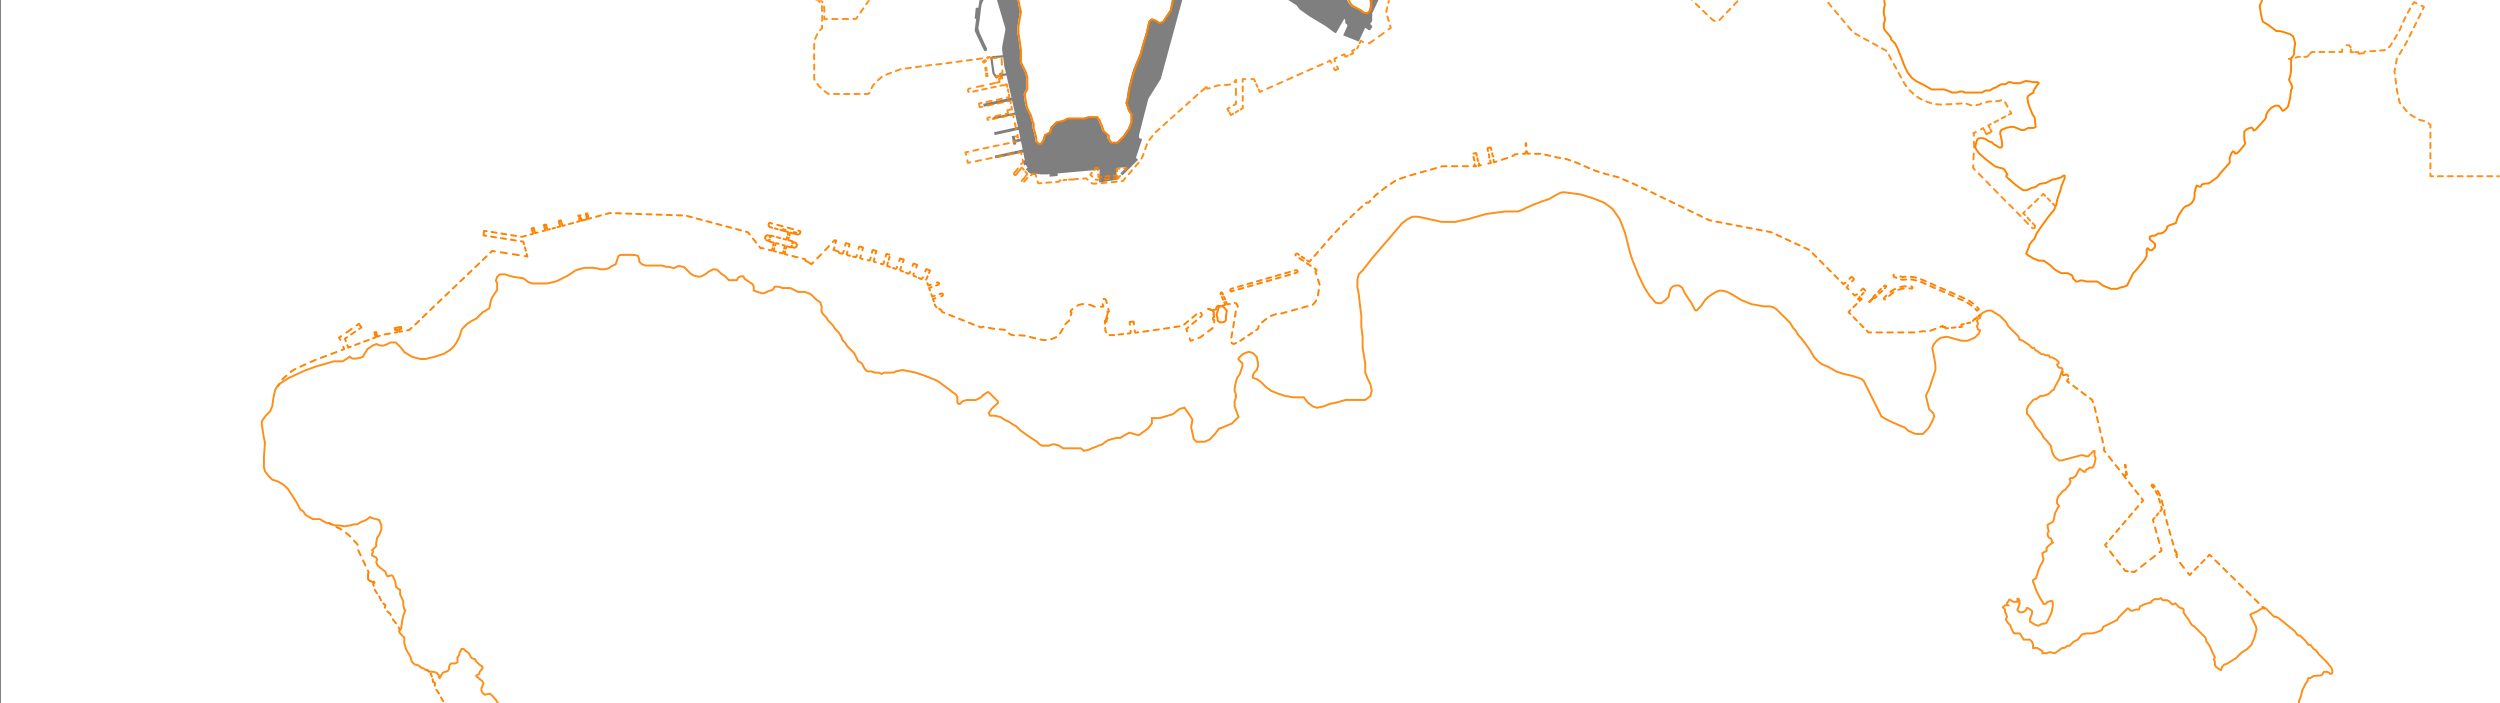 <?xml version="1.0" encoding="utf-8"?>
<!-- Generator: Adobe Illustrator 23.0.3, SVG Export Plug-In . SVG Version: 6.00 Build 0)  -->
<svg width="7680" height="2160" version="1.1" id="Layer_3" xmlns="http://www.w3.org/2000/svg" xmlns:xlink="http://www.w3.org/1999/xlink" x="0px" y="0px"
	 viewBox="0 0 3840 1080" style="enable-background:new 0 0 3840 1080;" xml:space="preserve">
<style type="text/css">
	.st0{opacity:0.5;}
	.st1{clip-path:url(#SVGID_2_);}
	.st2{fill:none;stroke:#FF8300;stroke-width:3;stroke-linecap:round;stroke-linejoin:round;}
	.st3{fill:none;stroke:#FF8300;stroke-width:3;stroke-linecap:round;stroke-linejoin:round;stroke-dasharray:9.97,9.97;}
	.st4{fill:none;stroke:#FF8300;stroke-width:3;stroke-linecap:round;stroke-linejoin:round;stroke-dasharray:7.16,7.16;}
	.st5{fill:none;stroke:#FF8300;stroke-width:3;stroke-linecap:round;stroke-linejoin:round;stroke-dasharray:8.46,8.46;}
	.st6{fill:none;stroke:#FF8300;stroke-width:3;stroke-linecap:round;stroke-linejoin:round;stroke-dasharray:8.65,8.65;}
	.st7{fill:none;stroke:#FF8300;stroke-width:3;stroke-linecap:round;stroke-linejoin:round;stroke-dasharray:6.33,6.33;}
	.st8{fill:none;stroke:#FF8300;stroke-width:3;stroke-linecap:round;stroke-linejoin:round;stroke-dasharray:7.75,7.75;}
	.st9{fill:none;stroke:#FF8300;stroke-width:3;stroke-linecap:round;stroke-linejoin:round;stroke-dasharray:6.86,6.86;}
	.st10{fill:none;stroke:#FF8300;stroke-width:3;stroke-linecap:round;stroke-linejoin:round;stroke-dasharray:4.64,4.64;}
	.st11{fill:none;stroke:#FF8300;stroke-width:3;stroke-linecap:round;stroke-linejoin:round;stroke-dasharray:8.07,8.07;}
	.st12{fill:none;stroke:#FF8300;stroke-width:3;stroke-linecap:round;stroke-linejoin:round;stroke-dasharray:7.79,7.79;}
	.st13{fill:none;stroke:#FF8300;stroke-width:3;stroke-linecap:round;stroke-linejoin:round;stroke-dasharray:8.55,8.55;}
	.st14{fill:none;stroke:#FF8300;stroke-width:3;stroke-linecap:round;stroke-linejoin:round;stroke-dasharray:6.23,6.23;}
	.st15{fill:none;stroke:#FF8300;stroke-width:3;stroke-linecap:round;stroke-linejoin:round;stroke-dasharray:5.89,5.89;}
	.st16{fill:none;stroke:#FF8300;stroke-width:3;stroke-linecap:round;stroke-linejoin:round;stroke-dasharray:7.87,7.87;}
	.st17{fill:none;stroke:#FF8300;stroke-width:3;stroke-linecap:round;stroke-linejoin:round;stroke-dasharray:6.36,6.36;}
	.st18{fill:none;stroke:#FF8300;stroke-width:3;stroke-linecap:round;stroke-linejoin:round;stroke-dasharray:4.52,4.52;}
	.st19{fill:none;stroke:#FF8300;stroke-width:3;stroke-linecap:round;stroke-linejoin:round;stroke-dasharray:8.24,8.24;}
	.st20{fill:none;stroke:#FF8300;stroke-width:3;stroke-linecap:round;stroke-linejoin:round;stroke-dasharray:9.06,9.06;}
	.st21{fill:none;stroke:#FF8300;stroke-width:3;stroke-linecap:round;stroke-linejoin:round;stroke-dasharray:8.49,8.49;}
	.st22{fill:none;stroke:#FF8300;stroke-width:3;stroke-linecap:round;stroke-linejoin:round;stroke-dasharray:7.46,7.46;}
	.st23{fill:none;stroke:#FF8300;stroke-width:3;stroke-linecap:round;stroke-linejoin:round;stroke-dasharray:8.53,8.53;}
	.st24{fill:none;stroke:#FF8300;stroke-width:3;stroke-linecap:round;stroke-linejoin:round;stroke-dasharray:7.97,7.97;}
	.st25{fill:none;stroke:#FF8300;stroke-width:3;stroke-linecap:round;stroke-linejoin:round;stroke-dasharray:7.54,7.54;}
	.st26{fill:none;stroke:#FF8300;stroke-width:3;stroke-linecap:round;stroke-linejoin:round;stroke-dasharray:5.14,5.14;}
	.st27{fill:none;stroke:#FF8300;stroke-width:3;stroke-linecap:round;stroke-linejoin:round;stroke-dasharray:5.78,5.78;}
	.st28{fill:none;stroke:#FF8300;stroke-width:3;stroke-linecap:round;stroke-linejoin:round;stroke-dasharray:8.29,8.29;}
	.st29{fill:none;stroke:#FF8300;stroke-width:3;stroke-linecap:round;stroke-linejoin:round;stroke-dasharray:6.79,6.79;}
	.st30{fill:none;stroke:#FF8300;stroke-width:3;stroke-linecap:round;stroke-linejoin:round;stroke-dasharray:4.42,4.42;}
	.st31{fill:none;stroke:#FF8300;stroke-width:3;stroke-linecap:round;stroke-linejoin:round;stroke-dasharray:7.88,7.88;}
	.st32{fill:none;stroke:#FF8300;stroke-width:3;stroke-linecap:round;stroke-linejoin:round;stroke-dasharray:8.62,8.62;}
	.st33{fill:none;stroke:#FF8300;stroke-width:3;stroke-linecap:round;stroke-linejoin:round;stroke-dasharray:5.29,5.29;}
	.st34{fill:none;stroke:#FF8300;stroke-width:3;stroke-linecap:round;stroke-linejoin:round;stroke-dasharray:5.21,5.21;}
	.st35{fill:none;stroke:#FF8300;stroke-width:3;stroke-linecap:round;stroke-linejoin:round;stroke-dasharray:4.2,4.2;}
	.st36{fill:none;stroke:#FF8300;stroke-width:3;stroke-linecap:round;stroke-linejoin:round;stroke-dasharray:5.75,5.75;}
	.st37{fill:none;stroke:#FF8300;stroke-width:3;stroke-linecap:round;stroke-linejoin:round;stroke-dasharray:8.12,8.12;}
	.st38{fill:none;stroke:#FF8300;stroke-width:3;stroke-linecap:round;stroke-linejoin:round;stroke-dasharray:5.09,5.09;}
	.st39{fill:none;stroke:#FF8300;stroke-width:3;stroke-linecap:round;stroke-linejoin:round;stroke-dasharray:7.08,7.08;}
	.st40{fill:none;stroke:#FF8300;stroke-width:3;stroke-linecap:round;stroke-linejoin:round;stroke-dasharray:8.38,8.38;}
	.st41{fill:none;stroke:#FF8300;stroke-width:3;stroke-linecap:round;stroke-linejoin:round;stroke-dasharray:7.34,7.34;}
	.st42{fill:none;stroke:#FF8300;stroke-width:3;stroke-linecap:round;stroke-linejoin:round;stroke-dasharray:8.09,8.09;}
	.st43{fill:none;stroke:#FF8300;stroke-width:3;stroke-linecap:round;stroke-linejoin:round;stroke-dasharray:4.09,4.09;}
	.st44{fill:none;stroke:#FF8300;stroke-width:3;stroke-linecap:round;stroke-linejoin:round;stroke-dasharray:4.5,4.5;}
	.st45{fill:none;stroke:#FF8300;stroke-width:3;stroke-linecap:round;stroke-linejoin:round;stroke-dasharray:8.91,8.91;}
	.st46{fill:none;stroke:#FF8300;stroke-width:3;stroke-linecap:round;stroke-linejoin:round;stroke-dasharray:8.03,8.03;}
	.st47{fill:none;stroke:#FF8300;stroke-width:3;stroke-linecap:round;stroke-linejoin:round;stroke-dasharray:6.93,6.93;}
	.st48{fill:none;stroke:#FF8300;stroke-width:3;stroke-linecap:round;stroke-linejoin:round;stroke-dasharray:9.29,9.29;}
	.st49{fill:none;stroke:#FF8300;stroke-width:3;stroke-linecap:round;stroke-linejoin:round;stroke-dasharray:9.27,9.27;}
	.st50{fill:none;stroke:#FF8300;stroke-width:3;stroke-linecap:round;stroke-linejoin:round;stroke-dasharray:8.31,8.31;}
	.st51{fill:none;stroke:#FF8300;stroke-width:3;stroke-linecap:round;stroke-linejoin:round;stroke-dasharray:8.17,8.17;}
	.st52{fill:none;stroke:#FF8300;stroke-width:3;stroke-linecap:round;stroke-linejoin:round;stroke-dasharray:4.94,4.94;}
	.st53{fill:none;stroke:#FF8300;stroke-width:3;stroke-linecap:round;stroke-linejoin:round;stroke-dasharray:5.62,5.62;}
	.st54{fill:none;stroke:#FF8300;stroke-width:3;stroke-linecap:round;stroke-linejoin:round;stroke-dasharray:4.49,4.49;}
	.st55{fill:none;stroke:#FF8300;stroke-width:3;stroke-linecap:round;stroke-linejoin:round;stroke-dasharray:8.69,8.69;}
	.st56{fill:none;stroke:#FF8300;stroke-width:3;stroke-linecap:round;stroke-linejoin:round;stroke-dasharray:8.33,8.33;}
	.st57{fill:none;stroke:#FF8300;stroke-width:3;stroke-linecap:round;stroke-linejoin:round;stroke-dasharray:4.39,4.39;}
	.st58{fill:none;stroke:#FF8300;stroke-width:3;stroke-linecap:round;stroke-linejoin:round;stroke-dasharray:5.28,5.28;}
	.st59{fill:none;stroke:#FF8300;stroke-width:3;stroke-linecap:round;stroke-linejoin:round;stroke-dasharray:7.81,7.81;}
	.st60{fill:none;stroke:#FF8300;stroke-width:3;stroke-linecap:round;stroke-linejoin:round;stroke-dasharray:6.57,6.57;}
	.st61{fill:none;stroke:#FF8300;stroke-width:3;stroke-linecap:round;stroke-linejoin:round;stroke-dasharray:7.64,7.64;}
	.st62{fill:none;stroke:#FF8300;stroke-width:3;stroke-linecap:round;stroke-linejoin:round;stroke-dasharray:7.69,7.69;}
	.st63{fill:none;stroke:#FF8300;stroke-width:3;stroke-linecap:round;stroke-linejoin:round;stroke-dasharray:5.19,5.19;}
	.st64{fill:none;stroke:#FF8300;stroke-width:3;stroke-linecap:round;stroke-linejoin:round;stroke-dasharray:9.33,9.33;}
	.st65{fill:none;stroke:#FF8300;stroke-width:3;stroke-linecap:round;stroke-linejoin:round;stroke-dasharray:7.9,7.9;}
	.st66{fill:none;stroke:#FF8300;stroke-width:3;stroke-linecap:round;stroke-linejoin:round;stroke-dasharray:7.38,7.38;}
	.st67{fill:none;stroke:#FF8300;stroke-width:3;stroke-linecap:round;stroke-linejoin:round;stroke-dasharray:7.57,7.57;}
	.st68{fill:none;stroke:#FF8300;stroke-width:3;stroke-linecap:round;stroke-linejoin:round;stroke-dasharray:9.77,9.77;}
	.st69{fill:none;stroke:#FF8300;stroke-width:3;stroke-linecap:round;stroke-linejoin:round;stroke-dasharray:8.56,8.56;}
	.st70{clip-path:url(#SVGID_4_);}
	.st71{opacity:0.9;fill:none;stroke:#FF8300;stroke-width:3;stroke-miterlimit:10;enable-background:new    ;}
	.st72{clip-path:url(#SVGID_6_);}
	.st73{clip-path:url(#SVGID_8_);}
	.st74{opacity:0.9;}
	.st75{fill:none;stroke:#FF8300;stroke-width:3;stroke-linecap:round;stroke-linejoin:round;stroke-dasharray:6.53,6.53;}
	.st76{fill:none;stroke:#FF8300;stroke-width:3;stroke-linecap:round;stroke-linejoin:round;stroke-dasharray:9.09,9.09;}
	.st77{fill:none;stroke:#FF8300;stroke-width:3;stroke-linecap:round;stroke-linejoin:round;stroke-dasharray:5.82,5.82;}
	.st78{fill:none;stroke:#FF8300;stroke-width:3;stroke-linecap:round;stroke-linejoin:round;stroke-dasharray:7.03,7.03;}
	.st79{fill:none;stroke:#FF8300;stroke-width:3;stroke-linecap:round;stroke-linejoin:round;stroke-dasharray:5.55,5.55;}
	.st80{fill:none;stroke:#FF8300;stroke-width:3;stroke-linecap:round;stroke-linejoin:round;stroke-dasharray:7.84,7.84;}
	.st81{fill:none;stroke:#FF8300;stroke-width:3;stroke-linecap:round;stroke-linejoin:round;stroke-dasharray:7.95,7.95;}
	.st82{fill:none;stroke:#FF8300;stroke-width:3;stroke-linecap:round;stroke-linejoin:round;stroke-dasharray:7.24,7.24;}
	.st83{fill:none;stroke:#FF8300;stroke-width:3;stroke-linecap:round;stroke-linejoin:round;stroke-dasharray:9.31,9.31;}
	.st84{fill:none;stroke:#FF8300;stroke-width:3;stroke-linecap:round;stroke-linejoin:round;stroke-dasharray:4.47,4.47;}
	.st85{fill:none;stroke:#FF8300;stroke-width:3;stroke-linecap:round;stroke-linejoin:round;stroke-dasharray:4.56,4.56;}
	.st86{fill:none;stroke:#FF8300;stroke-width:3;stroke-linecap:round;stroke-linejoin:round;stroke-dasharray:9.65,9.65;}
	.st87{fill:none;stroke:#FF8300;stroke-width:3;stroke-linecap:round;stroke-linejoin:round;stroke-dasharray:7.8,7.8;}
	.st88{fill:none;stroke:#FF8300;stroke-width:3;stroke-linecap:round;stroke-linejoin:round;stroke-dasharray:4.38,4.38;}
	.st89{fill:none;stroke:#FF8300;stroke-width:3;stroke-linecap:round;stroke-linejoin:round;stroke-dasharray:7.56,7.56;}
	.st90{fill:none;stroke:#FF8300;stroke-width:3;stroke-linecap:round;stroke-linejoin:round;stroke-dasharray:7.93,7.93;}
	.st91{fill:none;stroke:#FF8300;stroke-width:3;stroke-linecap:round;stroke-linejoin:round;stroke-dasharray:9.25,9.25;}
	.st92{fill:none;stroke:#FF8300;stroke-width:3;stroke-linecap:round;stroke-linejoin:round;stroke-dasharray:6.99,6.99;}
	.st93{fill:none;stroke:#FF8300;stroke-width:3;stroke-linecap:round;stroke-linejoin:round;stroke-dasharray:8.11,8.11;}
	.st94{fill:none;stroke:#FF8300;stroke-width:3;stroke-linecap:round;stroke-linejoin:round;stroke-dasharray:8.01,8.01;}
	.st95{fill:none;stroke:#FF8300;stroke-width:3;stroke-linecap:round;stroke-linejoin:round;stroke-dasharray:7.94,7.94;}
	.st96{fill:none;stroke:#FF8300;stroke-width:3;stroke-linecap:round;stroke-linejoin:round;stroke-dasharray:4.06,4.06;}
	.st97{fill:none;stroke:#FF8300;stroke-width:3;stroke-linecap:round;stroke-linejoin:round;stroke-dasharray:7.1,7.1;}
	.st98{fill:none;stroke:#FF8300;stroke-width:3;stroke-linecap:round;stroke-linejoin:round;stroke-dasharray:10.29,10.29;}
	.st99{fill:none;stroke:#FF8300;stroke-width:3;stroke-linecap:round;stroke-linejoin:round;stroke-dasharray:7.51,7.51;}
	.st100{fill:none;stroke:#FF8300;stroke-width:3;stroke-linecap:round;stroke-linejoin:round;stroke-dasharray:8.14,8.14;}
	.st101{fill:none;stroke:#FF8300;stroke-width:3;stroke-linecap:round;stroke-linejoin:round;stroke-dasharray:7.89,7.89;}
	.st102{fill:none;stroke:#FF8300;stroke-width:3;stroke-linecap:round;stroke-linejoin:round;stroke-dasharray:6.88,6.88;}
	.st103{fill:none;stroke:#FF8300;stroke-width:3;stroke-linecap:round;stroke-linejoin:round;stroke-dasharray:7.86,7.86;}
	.st104{fill:none;stroke:#FF8300;stroke-width:3;stroke-linecap:round;stroke-linejoin:round;stroke-dasharray:7.58,7.58;}
</style>
<g class="st0">
	<polygon points="1996.3,14.5 2011.7,25.4 2036.1,40 2048.8,49.5 2052,51.1 2064.9,28.7 2066.3,30.4 2066.3,35.2 2069.5,38.4 
		2069.5,40 2063.1,54.3 2087,63.9 2096.6,43.2 2098.1,43.2 2102.4,46.4 2104.5,46.4 2107.7,41.6 2107.7,40 2104.5,36.8 2107.7,32 
		2107.7,28.9 2107.8,20.2 2117.3,0.2 2116.6,-0.2 2102.9,-0.2 2104.1,1.8 2104.1,9.7 2102.5,16.1 2099.3,19.3 2097.8,20.2 
		2093.3,19.7 2087.8,15.6 2080,11.7 2076.1,9.7 2072.2,5.8 2069.2,-0.2 1978.4,-0.2 1991.5,8.2 	"/>
	<polygon points="1.5,-0.2 1504.8,-0.2 1503.8,4.1 1502.7,11.9 1498.8,11.9 1497.1,28.7 1499.3,29 1497.1,47.2 1499.3,52.2 
		1511.6,77.9 1513.8,79 1516.1,77 1516.1,74.5 1513.8,70 1504.9,50.7 1502.7,43.2 1503.8,36.5 1504.9,29.8 1506.6,14.7 1507.8,6.8 
		1509.9,1.3 1511.4,-0.2 -0.5,-0.2 -0.5,1079.8 1.5,1079.8 	"/>
	<path d="M1531.4,0.2l12.7,43v3.2l-4.8,25.5v4.7l1,8.2l-15.5,1.4c-0.2,0-0.4,0.1-0.6,0.2l-2.2,1.1c-0.6,0.3-1,1-0.9,1.7l3.3,23.5
		c0,0.2,0.1,0.5,0.3,0.7l4.5,6.7c0.5,0.7,1.4,0.9,2.2,0.4c0.8-0.5,1.1-1.5,0.6-2.3l-4.3-6.4l-3.1-21.9l0.9-0.4l15.3-1.4h0.1l1.7,14
		l2.6,10.4l-7,1.3l-0.3-1.7l-3.3,0.6l1.1,6.7l3.3-0.5l-0.3-1.7l7.3-1.4l7.6,34.1l-43.5,9.6l1,4.4l43.5-9.5l4.1,18.5l-34,7.3l0.8,3.3
		l33.9-7.4l4.2,18.9l-36.8,8.1l1,4.4l36.8-8.1l0.3,1.5l2.4,11.8l-7.6,1.8l-1.1-6.1l-4.5,0.7l2.3,13.3l4.5-0.7l-0.5-2.9l7.8-1.8
		l2.6,12.7l-42.9,9.2l0.9,4.4l42.9-9.1l2.4,12l-2.7,0.6l1.3,7.3l3.1-0.9l0.1,0.4l2.4,3.6l-2.5,3l3.9,4.5l4.1,2.5l7.1,2l0.6-2.6
		l6.7,1.3h9.6l4.4-0.4v3.9l12.3-1.1v-3.9l64.8-5.9l-1,13.1v6.7l29.4-4.6l-2.6-7.7l-0.5-9.9l15.9-1.5l-9.6,9.6l3.2,3.2l23.9-23.9
		l-3.2-3.2l9.6-28.7l-4.8-1.6v-4.8l14.3-55.7l19.1-30.3L1816-0.2h-15.9l-3.1,15.7l-7.8,11.7l-3.9,5.9l-5.8,1.9l-5.9-3.9l-5.9-2
		l-3.9,3.9l-3.9,17.6l-5.9,19.5l-3.9,13.7l-5.8,13.7l-3.9,9.8l-3.9,13.7l-3.9,15.6l-2,13.7l-2,7.8l3.9,11.7l3.9,5.9v11.7l-3.9,9.8
		l-7.8,11.7l-9.8,9.8h-9.8l-3.9-5.9v-4.5l-7.8-7.2l-1.9-5.9l-3.9-9.8l-3.9-5.9h-5.8h-7.8l-5.9,2h-13.7h-11.7l-7.8,3.9l-9.8,2
		l-7.8,7.8l-2,7.8l-7.8,3.9l-2,7.8l-3.9,5.8h-3.9l-3.9-3.9v-5.3l-1.9-8.4l-2-5.9v-7.5l-1.9-4.2l-2-7.8l-3.9-7.8l-2-3.9l-1.9-7.8
		l-1.9-13.7l3.9-7.8v-5.8V119l-1.9-7.8l-3.9-7.8l-3.9-7.8v-8.1V76.6l-1.9-14.2l-1.9-11.7V40.2l1.9-10.9l1.9-11.7l-1.9-7.8l-1.9-9.9
		h-31.4L1531.4,0.2z"/>
</g>
<g>
	<g>
		<defs>
			<polygon id="SVGID_1_" points="3839.7,1080.2 -0.3,1080.2 -0.3,0.2 243,0.2 3839.7,0.2 			"/>
		</defs>
		<clipPath id="SVGID_2_">
			<use xlink:href="#SVGID_1_"  style="overflow:visible;"/>
		</clipPath>
		<g class="st1">
			<g id="HKI_2019">
				<g id="HKI_2019-2">
					<polyline class="st2" points="3342.6,847.4 3343.8,851.7 3342.6,852 3343.8,855.9 					"/>
					<line class="st3" x1="3348.5" y1="864.4" x2="3357.7" y2="876.2"/>
					<polyline class="st2" points="3360.8,880.1 3363.3,883.3 3366.1,880.4 					"/>
					<line class="st4" x1="3371.1" y1="875.3" x2="3388.6" y2="857.4"/>
					<polyline class="st2" points="3391.1,854.9 3393.9,852 3396.8,854.8 					"/>
					<line class="st5" x1="3402.8" y1="860.8" x2="3472.1" y2="929.1"/>
					<line class="st2" x1="3475.1" y1="932.1" x2="3477.9" y2="934.9"/>
					<polyline class="st2" points="505.7,803.4 508,804.8 509.1,805.4 					"/>
					<polyline class="st6" points="516.7,809.5 518,810.2 521.1,811.4 530.6,817.7 539.2,825.1 544.7,831.5 549.2,836.3 
						550.7,840.3 550.1,842.6 549.8,844.3 563.2,872.5 					"/>
					<polyline class="st2" points="565,876.4 565.9,878.2 566.2,880.2 565.3,881 565.3,885 					"/>
					<polyline class="st2" points="565.3,885.7 565.3,889.7 567.6,891.9 568.3,892.2 					"/>
					<polyline class="st2" points="568.7,892.3 570.2,892.8 571,893.7 572.2,894.2 574.5,893.4 575.3,895.1 573.3,896 573.3,897.4 
						574.1,899.8 					"/>
					<polyline class="st7" points="575.7,905.8 577.9,909.7 579.1,911.2 581.1,914 581.9,914.9 586.5,924.9 					"/>
					<polyline class="st2" points="588.8,927 592,929.5 591.1,933.4 					"/>
					<polyline class="st8" points="594.9,939.2 599.1,942.4 600,943.8 600.3,947.3 610.5,960.5 					"/>
					<line class="st2" x1="612.4" y1="963.8" x2="614.2" y2="967.4"/>
					<polyline class="st9" points="687.7,1089.1 682.6,1080.4 678.3,1072.8 674.3,1065.3 671.2,1060.7 669.4,1058.6 668.5,1056.7 
											"/>
					<polyline class="st2" points="668,1053.3 667.8,1050.4 668.4,1049.6 665.5,1046.8 664.9,1047.3 664.8,1044.4 664.6,1043.3 
											"/>
					<polyline class="st10" points="663.2,1038.9 662.1,1035.3 661,1034.6 659.9,1033.1 					"/>
					<polyline class="st2" points="658.6,1031.2 657.9,1030.3 655.5,1028.7 					"/>
					<polyline class="st2" points="2922.9,425.4 2924.9,425.1 2926.9,425.1 					"/>
					<polyline class="st11" points="2935,425.2 2937.5,425.4 2941.3,426 2947.3,427.7 2949.9,428.6 2953,430 2961,433.5 
						3013.2,456.4 3020.4,459.8 3026.1,463 3028.1,464.4 3031,466.4 3032.4,467.6 3034,469 					"/>
					<polyline class="st2" points="3036.9,471.8 3039.6,474.8 3036.7,477.3 3034.7,475 3034.1,474.4 					"/>
					<polyline class="st12" points="3028.2,469.3 3024.7,466.7 3019,463.3 2987.1,449 2972.2,442.6 2950.4,432.9 2945,431.2 
						2940.1,430 2937,429.5 2934.1,429.2 2932.7,429.2 2932.1,429.2 2930.6,429.2 2929.2,429.2 2928.4,429.2 2926.1,429.5 
						2923.5,429.5 2922.3,429.7 2918.9,429.2 2917.8,428.9 2916.6,428.6 2916.4,428.5 					"/>
					<polyline class="st2" points="2912.9,426.7 2912.6,426.6 2910.3,425.7 2909.1,425.4 2908.9,424.6 2908.3,423.7 2908.3,423.1 
						2908.6,422.6 2908.8,421.8 					"/>
					<polyline class="st2" points="2919,424.6 2920,424.9 2921.5,425.1 2922.9,425.4 					"/>
					<polyline class="st2" points="2936.7,442.9 2935.8,443.2 2934.9,443.2 2933.8,442.9 2932.8,442.9 					"/>
					<polyline class="st13" points="2924.2,443.3 2922.1,443.5 2920.6,443.8 2919.5,444.1 2916.6,444.9 2914,445.8 2911.2,447.5 
						2909.4,448.4 2907.4,449.8 2905.7,451 2903.7,452.7 2900.6,455.5 2899.1,457 2898.3,458.1 2897.4,459 2896.8,459.6 2896,459.8 
						2895.1,460.1 2894.2,459.8 2893.7,459 2893.7,458.4 2894.2,457.3 2894.8,456.7 2896,455.5 2897.4,454.1 2898.8,452.7 
						2900.6,451 2901.7,449.8 2903.4,448.4 2904.9,447.2 2907.7,445.5 2909.4,444.6 2911.2,443.8 2912.6,443.2 2915.5,441.8 
						2916.9,441.5 2918.3,440.9 2919.8,440.6 2921.2,440.4 2922.6,440.1 2924.3,439.8 2926.4,439.8 2928.4,439.8 2930.9,439.8 
						2931.6,439.8 					"/>
					<polyline class="st2" points="2935.8,439.9 2936.4,440.1 2937,440.4 2937.3,440.9 2937.5,441.5 2937.5,442.1 2937.3,442.9 
						2936.7,442.9 					"/>
					<polyline class="st2" points="2879.6,457.8 2879,457.8 2877.9,457.5 2875.1,460.4 					"/>
					<polyline class="st2" points="2874.4,461.3 2871.6,464.1 2871.3,464.1 2871,463.6 2873.8,460.7 					"/>
					<polyline class="st2" points="2875.8,458.8 2877.6,457 2877.6,456.4 2877.6,456.1 2877.6,455.5 2879.3,453.8 2880.4,452.7 
											"/>
					<polyline class="st14" points="2884.9,448.4 2885.4,448.1 2886.5,446.6 2887.6,445.2 2889.6,443.2 2891.3,441.6 					"/>
					<polyline class="st2" points="2893.7,439.6 2894.2,439.2 2895.4,438.6 2896,438.6 2896.5,438.9 2897.1,439.5 2897.1,440.1 
						2896.8,440.9 2896.3,441.5 2895.7,442.4 2895.1,442.7 					"/>
					<polyline class="st15" points="2890.9,446.8 2888.5,449.2 2885.6,451.8 2884.5,452.9 					"/>
					<polyline class="st2" points="2882.5,455.1 2881.6,456.1 2880.2,457.3 2879.6,457.8 					"/>
					<polyline class="st2" points="3342.6,847.4 3341.5,848 3340.4,844.2 					"/>
					<polyline class="st16" points="3338.2,836.6 3324,786.4 3324.8,784.4 3318,761.1 3314.2,753.7 3312.1,750.9 					"/>
					<polyline class="st2" points="3309.8,747.7 3307.4,744.5 3305.4,744.5 3304.8,746.2 3307.3,749.3 					"/>
					<polyline class="st17" points="3311.1,754.4 3314.2,760 3318.8,775.2 					"/>
					<polyline class="st2" points="3319.7,778.2 3320.8,782.1 3318.2,785.1 					"/>
					<line class="st18" x1="3315.3" y1="788.5" x2="3310.9" y2="793.7"/>
					<polyline class="st2" points="3309.4,795.4 3306.8,798.4 3307.9,802.3 					"/>
					<line class="st19" x1="3310.1" y1="810.2" x2="3318" y2="837.9"/>
					<polyline class="st2" points="3319.2,841.9 3320.3,845.7 3317.1,848.2 					"/>
					<line class="st20" x1="3310" y1="853.8" x2="3285.1" y2="873.4"/>
					<polyline class="st2" points="3281.5,876.2 3278.4,878.7 3274.4,878.2 					"/>
					<polyline class="st2" points="3268.3,877.5 3264.4,877 3261.9,873.8 					"/>
					<line class="st21" x1="3256.7" y1="867.1" x2="3238.4" y2="843.6"/>
					<polyline class="st2" points="3235.8,840.3 3233.4,837.1 3236,834.1 					"/>
					<line class="st22" x1="3240.8" y1="828.4" x2="3286.9" y2="774.5"/>
					<polyline class="st2" points="3289.3,771.6 3291.9,768.6 3289.4,765.5 					"/>
					<polyline class="st12" points="3284.6,759.3 3270.1,740.8 3267.8,737.8 					"/>
					<polyline class="st2" points="3265.4,734.8 3262.9,731.6 3265.8,729.3 3266.9,729 3266.4,725.1 					"/>
					<polyline class="st2" points="3265.5,718.1 3264.9,714.1 3263.8,714.1 3264.3,718.1 					"/>
					<polyline class="st2" points="3265.2,724.5 3265.8,728.5 3262.6,731 3260.2,727.9 					"/>
					<polyline class="st23" points="3254.9,721.2 3248.9,713.5 3246.3,710.4 3236.4,697.7 					"/>
					<polyline class="st2" points="3233.8,694.3 3231.4,691.2 3231.9,689.5 3231.9,687.5 3231.9,687.3 					"/>
					<polyline class="st24" points="3230.1,679.5 3216.2,620.9 3213.3,614.1 3181.3,590.2 					"/>
					<polyline class="st2" points="3178.1,587.8 3174.9,585.4 3176.9,581.9 					"/>
					<polyline class="st2" points="3176.7,577.8 3176.3,576.5 3174,575.1 3169.4,576.5 3167.4,574.5 3168.4,570.9 					"/>
					<polyline class="st2" points="1891.5,447.4 1891.2,447.4 1890.9,447.4 1890.6,447.4 1890.6,447.1 1890.3,447.1 1890.3,446.8 
						1890,446.8 1890,446.5 1889.8,446.5 1889.8,446.3 1889.8,446 1889.8,445.7 1889.8,445.4 1889.8,445.1 1889.8,444.8 
						1889.8,444.5 1890,444.5 1890,444.3 1890.3,444.3 1890.3,444 1890.6,444 1890.9,443.7 1894.3,442.7 					"/>
					<line class="st25" x1="1901.6" y1="440.6" x2="1984.9" y2="416.6"/>
					<polyline class="st2" points="1988.6,415.6 1990.6,415 1990.9,415 1991.2,415 1991.5,415 1991.8,415.3 1992.1,415.3 
						1992.3,415.3 1992.3,415.6 1992.6,415.6 1992.6,415.8 1992.9,416.1 1992.9,416.4 1992.9,416.7 1993.2,417 1993.2,417.3 
						1992.9,417.3 1992.9,417.5 1992.9,417.8 1992.6,418.1 1992.6,418.4 1992.3,418.4 1992.3,418.7 1992.1,418.7 1991.8,418.7 
						1989.5,419.5 1988.5,419.8 					"/>
					<line class="st22" x1="1981.4" y1="421.9" x2="1898.9" y2="445.4"/>
					<polyline class="st2" points="1895.3,446.4 1892,447.4 1891.7,447.4 1891.5,447.4 					"/>
					<polyline class="st2" points="1203.4,385.9 1202.6,388.8 1201.8,389.3 1197.9,388.2 					"/>
					<polyline class="st2" points="1191.9,386.5 1188.8,385.6 1188.3,385 1189.4,381.2 					"/>
					<polyline class="st2" points="1190.5,377.1 1191.4,374.1 1192,373.5 1195.9,374.5 					"/>
					<polyline class="st2" points="1202.1,376.2 1204.9,377 1205.5,377.8 1204.5,381.7 					"/>
					<line class="st2" x1="3042.6" y1="485" x2="3038.7" y2="485.6"/>
					<polyline class="st2" points="3036.5,487.4 3033.7,490.3 3032.9,489.7 3030.5,492.9 					"/>
					<line class="st26" x1="3026.4" y1="495.5" x2="3018.9" y2="497.1"/>
					<polyline class="st2" points="3016.4,497.7 3012.5,498.6 3013.4,502 3009.4,502.4 					"/>
					<line class="st27" x1="3003.6" y1="502.9" x2="2995" y2="503.7"/>
					<polyline class="st2" points="2992.1,504 2988.1,504.3 2987.6,502 2984.4,502.6 2984.1,500.6 2980.4,502 					"/>
					<polyline class="st28" points="2972.7,505.1 2962.9,508.9 2952.9,508.9 2941.7,510.6 2878.1,510.6 					"/>
					<polyline class="st2" points="2874,510.6 2871.1,510.6 2870,510.6 2867.2,507.8 					"/>
					<polyline class="st4" points="2862.2,502.7 2847.1,487.4 2844.6,484.8 					"/>
					<polyline class="st2" points="2842.1,482.3 2839.3,479.4 2842.1,476.5 					"/>
					<line class="st29" x1="2846.9" y1="471.7" x2="2854.2" y2="464.5"/>
					<polyline class="st2" points="2856.6,462.1 2859.4,459.3 2858.5,458.4 2856.8,459 2855.4,460.5 2853.9,459.3 2855.7,457.6 
						2856.2,456.1 2856.3,456.1 					"/>
					<line class="st30" x1="2859.4" y1="453" x2="2864.1" y2="448.3"/>
					<polyline class="st2" points="2865.1,446.5 2865.1,446.4 2864.8,446.1 2862.5,443.5 2862.3,443.5 2862,443.2 2861.7,443.2 
						2861.4,443.2 2861.1,443.5 2858.6,446.1 					"/>
					<polyline class="st2" points="2852.5,452.1 2850.5,453 2849.1,454.1 2846.2,451.3 					"/>
					<polyline class="st2" points="2839.3,444.4 2836.4,441.5 2837.9,440.4 2838.5,438.4 2838.5,438.3 					"/>
					<polyline class="st2" points="2844.8,432 2847.6,429.2 2847.6,428.6 2847.4,428.3 2844.8,425.5 2844.5,425.5 2844.2,425.5 
						2843.9,425.5 2843.6,425.5 2840.8,428.3 					"/>
					<polyline class="st2" points="2834.7,434.4 2833,434.9 2831.6,436.6 2828.8,433.8 					"/>
					<path class="st31" d="M2823.2,428.2l-44.1-44.3l-58.5-27.2l-95.2-18.4l-94.6-45.9l-22.3-10.4l-22.3-9.6c0,0-19.1-4.8-19.7-5.1
						l-14.4-4.4l-13.3-5.5l-17.8-7.8l-15.6-5.5l-13.3-2.2l-24.4-5.6h-12.2h-1.6"/>
					<polyline class="st2" points="2349.9,236 2345.9,235.9 2345.9,233.7 2344.8,232.5 2344.8,232.4 					"/>
					<polyline class="st2" points="2344.4,223.9 2344.2,220.3 2343.9,220 2343.6,220 2343.3,220.3 2343.6,224.3 					"/>
					<polyline class="st2" points="2344.2,232.5 2344.2,232.8 2343.3,233.9 2343.3,236.2 2339.3,236.2 					"/>
					<polyline class="st32" points="2330.8,236.7 2326.6,237.3 2322.1,240.6 2314.4,242.9 2304.4,246.2 2302.6,246.7 					"/>
					<polyline class="st2" points="2298.6,248.1 2294.7,249.3 2294.1,245.4 					"/>
					<polyline class="st33" points="2293.6,240.4 2292.8,239.4 2291.4,232.9 					"/>
					<polyline class="st2" points="2290.8,230.3 2290.2,227.4 2289.9,226.9 2289.6,226.6 2289.1,226.6 2285.6,227.1 2285.4,227.4 
						2285.1,227.7 2284.8,228 2284.8,228.3 2285.6,231.9 					"/>
					<polyline class="st34" points="2286.9,236.9 2287.6,240.2 2287.1,242.5 2287.6,244.5 2287.7,244.5 					"/>
					<polyline class="st2" points="2289,246.5 2289.9,250.4 2286,251.2 					"/>
					<polyline class="st2" points="2274.7,253.7 2270.9,254.7 2270.9,254.4 2272,251.9 2271.9,250.9 					"/>
					<line class="st35" x1="2270.1" y1="247.3" x2="2268.8" y2="241.1"/>
					<polyline class="st2" points="2268.4,239.1 2267.7,235.9 2267.5,235.7 2267.2,235.4 2267.2,235.1 2266.9,235.1 2266.6,235.1 
						2263.3,235.9 					"/>
					<polyline class="st36" points="2263.3,241 2265.2,249.3 2265.1,249.4 					"/>
					<polyline class="st2" points="2264.8,252.2 2265.2,253.6 2267.2,255.3 2263.2,255.3 					"/>
					<polyline class="st19" points="2254.9,255.3 2249,255.3 2231.1,255.3 2215.8,255.3 2197.9,260.5 2181.1,265.1 2162.2,270.6 
						2145.5,276.2 2128.9,287.3 2113.3,299.5 2107.6,305.6 					"/>
					<polyline class="st2" points="2104.8,308.6 2102.1,311.5 2101.2,311.3 2100.3,311.3 2099.5,311.3 2098.6,311.5 2098.2,311.8 
											"/>
					<polyline class="st37" points="2092.1,317.1 2066.8,340.8 2064,343.4 2046.3,361.8 2021.3,390.5 2016.4,396.1 					"/>
					<polyline class="st2" points="2013.7,399.2 2011.1,402.2 2007.8,400 					"/>
					<polyline class="st38" points="2003.6,397.1 1999.7,394.5 1998.6,393.7 1997.3,392.8 					"/>
					<polyline class="st2" points="1995.2,391.3 1992.9,389.7 1992.3,389.7 1991.8,389.4 1991.2,389.7 1990.6,390 1990.4,390.3 
						1990.1,390.8 1989.8,391.4 1989.8,392 1990,392.4 					"/>
					<line class="st39" x1="1995.7" y1="396.5" x2="2016.3" y2="410.4"/>
					<polyline class="st2" points="2019.2,412.4 2021.3,413.9 2022.5,414.7 2021.3,416.7 2020.5,417.5 2021.3,419.8 2021.8,421.3 
											"/>
					<polyline class="st40" points="2024.4,429.3 2027.3,438.3 2025.5,446.1 2024.3,454.3 2021.3,462.4 2016.5,468.1 1968.2,481.5 
						1966.8,482.3 1961.7,481.8 1949.4,486.3 1935.4,497.6 					"/>
					<polyline class="st2" points="1933.3,500.8 1932.7,504.8 1929.4,507 					"/>
					<polyline class="st41" points="1923.3,511.2 1902.5,525.3 1902,525.5 					"/>
					<polyline class="st2" points="1898.6,526.9 1894.9,528.4 1892.3,527.3 1891.7,526.4 1891.7,526.2 					"/>
					<polyline class="st42" points="1891.4,518.4 1896.3,490.3 1896.9,486 1898,479.5 1898.9,476.1 1901.1,472.8 1901.1,469.5 
						1898.9,466.1 1895.6,465 1892.7,465.7 					"/>
					<polyline class="st2" points="1888.9,466.9 1887.8,467.2 1884.9,467.3 1883.3,463.6 					"/>
					<line class="st43" x1="1881.8" y1="459.8" x2="1879.3" y2="454.2"/>
					<polyline class="st2" points="1878.5,452.3 1877.5,449.9 1877.3,449.7 1877,449.4 1876.4,449.1 1875.8,449.4 1875.5,449.4 
						1875,449.9 1875,450.2 1874.7,451.1 1875.1,452.1 					"/>
					<line class="st44" x1="1876.9" y1="456.2" x2="1879.6" y2="462.4"/>
					<polyline class="st2" points="1880.5,464.5 1882.1,468.1 1878.3,469.3 					"/>
					<polyline class="st2" points="1874.4,470.1 1870.4,469.8 1868.4,472.1 1867.9,475 1865.3,476.1 1864.7,476.4 1864.2,476.2 
											"/>
					<polyline class="st2" points="1859.5,475.1 1855.7,474.1 1855.7,474.7 1859.5,475.8 					"/>
					<polyline class="st2" points="1859.8,475.9 1863.6,476.9 1863.3,478.4 1864.7,479.5 1864.2,482.1 1864.3,483.4 					"/>
					<polyline class="st2" points="1864.3,483.5 1864.7,487.5 1863.3,487.7 1863.3,491.1 1865,491.4 1865,495.4 					"/>
					<polyline class="st45" points="1862.6,503.9 1843.7,518.2 1836.6,520.7 					"/>
					<polyline class="st2" points="1832.4,522.2 1828.7,523.5 1827.3,519.8 					"/>
					<polyline class="st2" points="1823.5,509.1 1822.1,505.4 1825.2,502.8 					"/>
					<polyline class="st46" points="1831.3,497.6 1844.6,486.3 1845.1,485.8 1845.7,484.9 1846,484 1846,483.5 1845.7,482.3 
						1845.4,481.8 1844.8,480.9 1844.3,480.6 1843.7,480.4 1842.9,480.1 1842,480.1 1841.2,480.1 1840.6,480.4 1839.4,481.5 
						1836.6,483.8 1816.4,500.5 1786.6,505.1 1776.4,506.5 1769.3,507.6 1764.7,508.2 1755.3,509.6 1752.2,510 					"/>
					<polyline class="st2" points="1748.2,510.4 1747.7,510.5 1744.2,511 1743.1,509.6 1742.9,507.5 					"/>
					<polyline class="st2" points="1741.8,498.1 1741.4,494.6 1741.1,494.3 1741.1,494 1740.8,494 1740.6,494 1736,494.3 
						1735.7,494.6 1735.4,494.6 1735.4,494.9 1735.1,494.9 1735.1,495.1 1735.6,498.8 					"/>
					<polyline class="st2" points="1736.7,508.2 1736.8,509.9 1736.8,510.5 1736.3,511 1736,511.6 1736,511.9 1732,512.3 					"/>
					<polyline class="st47" points="1725.1,513.1 1712.4,514.5 1710.4,514.7 1709,514.7 1706.7,514.7 1705.9,514.7 1704.7,514.7 
						1703.9,514.5 1703,513.9 1702.2,513.3 1701,512.8 1700.5,511.9 1699.9,511.3 1699.3,510.5 1698.8,509.6 1698.2,508.5 
						1697.9,507.6 1697.4,500.3 					"/>
					<polyline class="st2" points="1697.2,496.9 1697.1,494.9 1697.1,492.9 1698.5,493.1 1698.5,493.7 1699.6,494.3 1699.9,492.6 
						1698.8,492.3 1698.8,492.6 1698.2,492.6 1699.1,489.2 1699.6,489.5 1699.6,489.7 1700.8,490 1701,488.6 1699.9,488.3 
						1699.6,488.9 1699.3,488.6 1700.4,484.8 					"/>
					<polyline class="st2" points="1701,482.6 1701.6,480.6 1701.6,480.1 1701.6,479.5 1701.3,479.2 1701,478.9 1703.3,478.4 
						1702.3,474.5 					"/>
					<polyline class="st48" points="1700,465.5 1699.1,461.9 1698.8,461.3 1698.8,461 1698.5,460.5 1698.2,460.2 1697.6,459.6 
						1697.1,459.3 1696.5,459.3 1695.9,459 1695.4,459 1694.8,459.3 1694.2,459.6 1693.7,459.9 1693.4,460.5 1692.8,461 
						1692.5,461.6 1692.5,462.2 1692.5,462.6 					"/>
					<polyline class="st2" points="1693.7,467.1 1694.8,471 1690.8,471 					"/>
					<polyline class="st49" points="1681.5,471 1680.3,471 1679.4,470.4 1678.6,470.1 1677.4,469.6 1676.3,469 1674.6,468.4 
						1672.6,467.9 1669.8,467.3 1667.8,467 1664.9,467 1663.2,467 1661.8,467.3 1660.1,467.6 1658.7,467.9 1657,468.4 1655.3,469.3 
						1653.6,470.1 1651.6,471.3 1650.8,471.7 					"/>
					<polyline class="st2" points="1647.3,474.7 1645.1,476.9 1644.8,477.2 1644.5,477.5 1644.5,477.8 1644.5,478.4 1644.5,478.6 
						1644.5,478.9 1644.8,479.5 1645.1,479.8 1645.3,480.1 1645.6,480.4 1645.9,480.4 1644.7,484.2 					"/>
					<polyline class="st50" points="1642.2,492.1 1641.9,492.9 1639.9,494.6 1637.9,496.3 1636.2,498.3 1635.4,499.1 1634.5,500.5 
						1634,502 1632.8,503.9 1632.6,505.1 1631.4,506.8 1631.1,507.6 1629.7,509.9 1628.6,511.6 1626.3,514.5 1624.6,516.5 
						1622.3,517.9 1619.2,519.3 1616.6,520.4 1612.9,521.6 1608.7,522.4 1605.6,522.4 1602.1,522.1 1596.4,521.3 1586.2,518.7 
						1575.1,515.6 1574.3,515.6 1565.5,515 1556.9,515 1555.3,514.7 1553.3,514.2 1551.3,513 1549,511.6 1547,509.9 1544.2,506.8 
						1541.6,506.5 1539.6,506.2 1535.3,505.9 1532.5,505.6 1530.5,505.4 1525.4,504.8 1518.3,503.4 1514.9,502.7 					"/>
					<polyline class="st2" points="1510.8,501.9 1509.8,501.7 1507.2,503.1 1503.5,501.5 					"/>
					<polyline class="st51" points="1495.9,498.7 1493.9,498 1487,495.1 1484.5,494.3 1482.2,493.1 1476.2,490.9 1454.2,482 					
						"/>
					<polyline class="st2" points="1450.4,480.4 1446.7,478.9 1446.1,476.4 1445.8,476.4 1442.7,474.4 					"/>
					<polyline class="st52" points="1438.5,471.7 1437,470.7 1435.2,465.4 					"/>
					<polyline class="st2" points="1434.4,463.1 1433,459.3 1436.8,458.1 					"/>
					<polyline class="st2" points="1445.8,455.1 1446.7,454.8 1447.3,454.5 1447.5,454.2 1447.8,453.9 1448.1,453.6 1448.1,453.4 
						1448.4,453.1 1448.4,452.8 1448.4,452.5 1448.1,452.2 1448.1,451.9 1447.8,451.6 1447.8,451.4 1447.5,451.1 1447.3,451.1 
						1447,450.8 1446.7,450.8 1446.4,450.8 1446.1,450.8 1445.8,450.8 1443.1,451.7 					"/>
					<polyline class="st2" points="1435.7,454.3 1431.9,455.6 1430.5,451.9 					"/>
					<polyline class="st2" points="1428.4,446 1427.1,442.3 1430.8,441 					"/>
					<polyline class="st2" points="1437.8,438.6 1441,437.4 1441.6,437.4 1441.8,437.2 1442.1,436.6 1442.4,436 1442.4,435.7 
						1442.4,435.2 1442.1,434.9 1441.8,434.3 1441.6,434 1441.3,434 1440.7,433.8 1440.4,433.8 1439.9,433.8 1439.1,434 					"/>
					<polyline class="st2" points="1429.7,437.3 1425.9,438.6 1424.5,434.9 					"/>
					<line class="st53" x1="1422.6" y1="429.6" x2="1425.8" y2="421.8"/>
					<polyline class="st2" points="1426.9,419.2 1428.5,415.6 1422.8,413.3 1421.3,417 					"/>
					<polyline class="st2" points="1417.5,425.9 1416.8,427.5 1414.8,428.6 1411.2,427 					"/>
					<polyline class="st2" points="1407.1,425.2 1405.2,424.4 1403.4,423.6 1403.5,423.2 1402.9,421.5 1403.6,419.9 					"/>
					<polyline class="st2" points="1407.3,410.8 1408.6,407.6 1408.6,407.3 1408.6,407 1408.3,406.8 1403.8,404.8 1403.5,404.8 
						1403.2,405 1402.9,405.3 1401.7,408.3 					"/>
					<polyline class="st2" points="1398,417.5 1397.2,419.3 1395.8,420.1 1395.5,420.4 1391.8,418.9 					"/>
					<polyline class="st2" points="1387,417 1383.3,415.6 1383.6,415.3 1382.7,413.9 1384.1,410.1 					"/>
					<polyline class="st2" points="1386.9,402.6 1388.1,399.4 1388.1,399.1 1388.1,398.8 1387.8,398.8 1387.6,398.5 1383.3,397.1 
						1383,397.1 1382.7,397.1 1382.4,397.1 1382.4,397.4 1381.2,400.9 					"/>
					<polyline class="st2" points="1377.8,409.9 1377.1,411.9 1375.9,412.4 1375.6,413 1371.8,411.7 					"/>
					<polyline class="st2" points="1366.9,410 1363.1,408.7 1363.4,408.2 1362.6,407 1363.7,403.2 					"/>
					<line class="st54" x1="1365.1" y1="398.9" x2="1367" y2="392.5"/>
					<polyline class="st2" points="1365.8,391.1 1362.6,390.3 1362,390 1361.7,390.3 1361.4,390.3 1361.4,390.5 1360.3,394.1 					
						"/>
					<polyline class="st2" points="1358.1,401.5 1356.9,405.3 1355.4,405.9 1353.1,405.2 					"/>
					<polyline class="st2" points="1345.2,402.9 1342.9,402.2 1342.1,400.8 1343.1,396.9 					"/>
					<polyline class="st2" points="1345.1,389.6 1346.1,386 1346.1,385.7 1345.8,385.7 1345.8,385.4 1345.5,385.4 1341,384 
						1340.7,384 1340.7,384.3 1340.4,384.3 1340.1,384.6 1339.2,388.1 					"/>
					<polyline class="st2" points="1337.4,395.5 1336.4,399.4 1335,400.2 1332.7,399.6 					"/>
					<polyline class="st2" points="1324.9,397.8 1322.2,397.1 1321.3,396.2 1322.4,392.4 					"/>
					<polyline class="st2" points="1324.6,384.5 1325.6,380.6 1325,380 1320.2,378.6 1319.4,379.2 1318.6,382.1 					"/>
					<polyline class="st2" points="1316,391.8 1315.4,394.2 1314.2,395.1 1310.4,394.1 					"/>
					<polyline class="st2" points="1305.6,392.9 1301.7,392 1300.9,390.5 1300.6,390.5 1301.7,386.7 					"/>
					<polyline class="st2" points="1303.8,378.8 1304.9,374.9 1299.2,373.5 1298.1,377.4 					"/>
					<polyline class="st2" points="1296,385.3 1294.9,389.1 1293.5,389.7 1288.9,388.6 1287.5,386 1280.4,384 1281.5,380.1 					"/>
					<polyline class="st2" points="1283.3,373.4 1284.4,369.5 1282.1,369 1279.3,371.8 					"/>
					<line class="st55" x1="1273.3" y1="378.1" x2="1252.2" y2="400"/>
					<polyline class="st2" points="1249.2,403.1 1246.3,405.9 1243,403.7 					"/>
					<polyline class="st2" points="1241.2,402.5 1239.5,401.4 1237.5,401.1 1236.9,399.9 1236.7,398.2 1232.8,397.2 					"/>
					<line class="st42" x1="1224.9" y1="395.2" x2="1213.2" y2="392.3"/>
					<polyline class="st2" points="1209.3,391.3 1205.4,390.3 1205.1,389.7 1206,386.4 					"/>
					<polyline class="st2" points="1207.2,381.8 1207.9,378.9 1208.8,378.3 1214.8,380 1215.1,379.2 1215.3,379.2 1215.9,377.5 
						1216.5,377.8 1216.2,379.5 1220.5,380.6 1223.3,378.9 1224.2,376 1222.4,372.9 1218.2,371.8 1217.6,373.8 1216.8,373.5 
						1217.3,371.8 1217.1,371.5 1217.3,370.6 1211.1,369 1210.8,368.4 1211.7,365.1 					"/>
					<polyline class="st2" points="1212.6,361.5 1213.6,357.6 1214.2,357.3 1219,358.7 1219.6,356.4 1220.5,356.7 1219.9,358.7 
						1221.3,359.3 1221.9,357.3 1223,357.3 1222.4,359.6 1225.6,360.4 1226.2,360.1 					"/>
					<polyline class="st2" points="1227.8,359.2 1228.7,358.7 1229.6,355.9 1229,355 1226.1,354.2 					"/>
					<polyline class="st56" points="1218.1,351.9 1213.9,350.8 1190,344.3 					"/>
					<polyline class="st2" points="1185.9,343.3 1182.1,342.2 1181.2,342.8 1180.4,345.6 1182.1,348.8 1186,349.8 					"/>
					<line class="st57" x1="1190.2" y1="350.9" x2="1196.6" y2="352.6"/>
					<polyline class="st2" points="1198.7,353.1 1202.6,354.2 1202.8,352.2 1203.7,352.2 1203.1,354.5 1204.8,354.7 1205.4,352.8 
						1206.3,353 1205.7,355 1210.5,356.4 1210.8,357 1209.9,360.3 					"/>
					<polyline class="st2" points="1208.8,364.4 1207.9,367.5 1207.4,368.1 1203.5,367 					"/>
					<line class="st58" x1="1198.4" y1="365.7" x2="1190.8" y2="363.6"/>
					<polyline class="st2" points="1188.2,362.9 1184.4,361.8 1184.1,362.7 1183.5,364.4 1182.7,364.4 1182.9,362.4 1179,361.3 
						1178.7,361.3 1175.6,363 1175,365.8 1175.6,366.8 					"/>
					<polyline class="st2" points="1177.1,369 1180.9,370.1 1181.5,368.1 1182.4,368.4 1182.1,370.4 1182.1,371.2 1188.1,372.6 
						1188.6,373.5 1187.6,377.4 					"/>
					<polyline class="st2" points="1186.5,381.4 1185.8,384.3 1184.9,384.9 1181.1,383.8 					"/>
					<polyline class="st2" points="1172.8,381.6 1170.2,380.9 1169,381.5 1168.2,381.2 1166.2,378.7 					"/>
					<polyline class="st59" points="1161.4,372.6 1148.8,356.7 1053.1,331.1 936.5,327.2 911.8,333.9 					"/>
					<polyline class="st2" points="908,334.9 904.1,336 903.1,332.1 					"/>
					<polyline class="st2" points="902.9,331.6 901.9,327.7 899.9,328.3 900.8,332.2 					"/>
					<polyline class="st2" points="900.9,332.7 901.9,336.5 898,337.6 					"/>
					<polyline class="st2" points="897.5,337.8 893.6,338.8 892.8,335.4 891.6,335.7 890.5,331.1 891.6,330.9 891.3,330.6 
						888.2,331.4 888.2,331.7 889.4,331.4 890.5,336 889.6,336.3 890.5,339.7 886.6,340.7 					"/>
					<line class="st60" x1="880.3" y1="342.5" x2="870.8" y2="345.1"/>
					<polyline class="st2" points="867.6,346 863.8,347.1 862.8,343.2 					"/>
					<polyline class="st2" points="862.5,342.4 861.5,338.5 858.4,339.4 859.3,343.3 					"/>
					<polyline class="st2" points="859.5,344 860.4,347.9 856.5,348.9 					"/>
					<line class="st43" x1="852.5" y1="350" x2="846.6" y2="351.5"/>
					<polyline class="st2" points="844.6,352 840.8,353 839.7,349.2 					"/>
					<polyline class="st2" points="839.5,348.6 838.5,344.8 835.4,345.6 836.4,349.5 					"/>
					<polyline class="st2" points="836.6,350 837.6,353.9 833.8,354.9 					"/>
					<polyline class="st2" points="825.9,357.1 822,358.1 820.9,354.3 					"/>
					<polyline class="st2" points="820.8,353.8 819.7,349.9 816.6,350.8 817.7,354.6 					"/>
					<polyline class="st2" points="817.8,355.1 818.9,359 815,360.1 					"/>
					<polyline class="st61" points="807.7,362.1 801.5,363.8 751.3,355.7 					"/>
					<polyline class="st2" points="747.5,355.1 743.6,354.5 742.7,361.6 746.7,362.2 					"/>
					<line class="st62" x1="754.3" y1="363.4" x2="796.1" y2="370"/>
					<polyline class="st2" points="799.9,370.6 803.8,371.2 804.9,375.1 					"/>
					<line class="st63" x1="806.3" y1="380.1" x2="808.3" y2="387.6"/>
					<polyline class="st2" points="809,390.1 810.1,394 806.1,393.3 					"/>
					<line class="st64" x1="796.9" y1="391.9" x2="764.6" y2="386.8"/>
					<polyline class="st2" points="760,386.1 756.1,385.4 753.2,388.2 					"/>
					<polyline class="st24" points="747.4,393.7 695,443.7 666.3,471 649.2,487.5 639.7,496.7 628.8,506.8 621.5,508.2 					"/>
					<polyline class="st2" points="617.5,508.9 613.6,509.6 613,505.8 616.4,505.3 615.9,502.2 611.9,502.8 					"/>
					<polyline class="st2" points="610.4,503.1 606.4,503.8 606.9,506.9 610,506.4 610.5,510.1 606.6,510.9 					"/>
					<line class="st65" x1="598.8" y1="512.3" x2="587.1" y2="514.4"/>
					<polyline class="st2" points="583.4,515.7 579.7,517.1 579.5,516.3 577.7,510 575.1,510.6 577,518.2 573.2,519.5 					"/>
					<path class="st66" d="M566.3,522.1l-20,7.5l-4.2,1.6"/>
					<path class="st2" d="M538.7,532.5l-3.8,1.4l-1.4-3.7"/>
					<polyline class="st2" points="531.2,524.1 529.8,520.4 533.1,518.1 					"/>
					<line class="st67" x1="539.3" y1="513.8" x2="548.7" y2="507.3"/>
					<polyline class="st2" points="551.8,505.1 555.1,502.9 551.3,497.4 548,499.7 					"/>
					<line class="st68" x1="540" y1="505.3" x2="528" y2="513.6"/>
					<polyline class="st2" points="524,516.4 520.7,518.6 522.8,522 					"/>
					<polyline class="st2" points="527.3,532.5 528.6,536.3 524.9,537.7 					"/>
					<polyline class="st69" points="516.9,540.7 485,552.6 473.9,557.4 463.3,562.4 454.5,566.3 448.3,569.9 442.5,575.1 
						438.5,578.2 436.5,580.2 433.6,582.8 430.9,586 					"/>
					<line class="st2" x1="428.7" y1="589.6" x2="426.9" y2="593.2"/>
				</g>
			</g>
		</g>
	</g>
</g>
<g>
	<g>
		<defs>
			<polygon id="SVGID_3_" points="3839.7,1080.2 -0.3,1080.2 -0.3,0.2 243,0.2 3839.7,0.2 			"/>
		</defs>
		<clipPath id="SVGID_4_">
			<use xlink:href="#SVGID_3_"  style="overflow:visible;"/>
		</clipPath>
		<g class="st70">
			<g id="Pre1900_HKI">
				<polygon class="st2" points="1877.2,495.1 1873.9,495.1 1870.5,492.7 1870,487.9 1868.6,483.6 1870,478.8 1871.5,474 
					1872.4,471.6 1875.5,470.1 1878.7,471.1 1881.1,473.5 1883,475.5 1884.4,476.9 1883.9,480.7 1883,485.5 1883,489.9 
					1882.5,492.7 1880.1,494.6 				"/>
				<path class="st71" d="M3539.6,1197.4l1.3-3.4v-5.8l1.6-4.4l1.6-8l1.6-3.2h3.2l4.8,3.2l3.2-1.6l1.6-8l1.6-3.2l-3.2-4.8v-3.2
					l3.2-3.1h1.6l1.6-1.6v-1.6l-6.4-6.4h-1.6l-1.6-1.6l1.6-3.2v-3.2l1.6-1.6l-6.4-8l-3.2-4.8v-1.6l-1.6-1.6l-1.6,1.6h-1.6l-1.6-3.2
					l1.6-3.2l-1.6-1.6l-1.6-4.8l1.6-3.2l-1.6-4.8l1.6-3.2l-1.6-1.6h-1.6l-1.6-4.8l-1.6-1.6v-3.2l-3.2-3.2v-3.2l3.2-8l1.6-8l4.8-9.6
					l3.2-4.8l1.6-4.8h3.2l4.8-3.2l9.6-0.7l3.2-0.9l3.2-4.8h4.8l3.2,1.6l1.6,1.6h1.6l1.6-1.6v-3.4l-1.6-4.5l-6.4-8l-12.7-12.7
					l-4.8-6.4l-3.2-1.6l-4.8-6.4h-3.2l-4.8-6.4l-8-8h-3.2l-1.6-1.6l-3.2-4.8l-17.5-14.3l-8-6.4l-3.2-1.6h-3.2l-3.2-3.2l-6.4-6.4
					l-3.2-3.2l-3.2-1.6l-3.1,1.8l-8,4.8l-3.2,1.6l-4.8,1.6l-1.6,1.6l1.6,3.2l7.2,14.9l0.8,4.2l-3.2,12.7l-4.8,11.1l-6.4,6.4
					l-9.6,6.4l-8,8l-8,4.8l-4.8,3.2l-4.8,1.6l-3.2,3.2l-1.6,4.8h-1.6l-6.4-4.8l-1.6-3.2v-4.8l-1.6-3.2l1.6-3.2l-1.6-3.2l-6.4-14.3
					l-3.2-4.8l-1.6-1.6l-1.6-6.4l-14.3-14.3l-3.2-3.2l-3.2-1.6l-3.2-4.8l-1.6-3.2l-4.8-6.4l-3.2-4.8v-4.8l-1.6-1.6l-4.8-1.6
					l-4.8-4.8l-1.6-1.6l-3.2,1.6h-1.6l-4.8-4.8l-3.2-1.6h-6.4l-3.2-3.2l-3.2,1.6h-6.4l-4.8,3.2v1.6l-11.1,3.2l-6.4,3.2l-1.6,4.8
					h-4.8l-4.8,1.6h-3.2l-3.2-3.2h-1.6l-12.7,12.7l-3.2,4.8l-9.6,4.8l-9.6,4.8l-1.6,0.5l-3.1,5.8l-8,3.2l-6.4,1.6h-9.3l-6.4,1.6
					l-6.4,8l-6.4,3.2l-6.4,6.4h-3.2l-4.8,3.2h-3.2l-11.1,8l-8-1.6l-4.8,1.6h-6.4v-3.2l-8-4.8h-6.4v-4.8l-1.6-4.8l-3.2-3.2h-9.6
					l-4.8-8l-1.6-1.6h-8l-1.6-1.6l-3.2-6.4l-1.6-4.8l-3.2-3.2l-3.2-4.8v-1.6l1.6-3.2l-1.6-4.8l-1.6-3.2v-3.2l-1.6-1.6l-1.6-1.6
					l3.2-3.2h4.8l-1.6-1.6V926l1.6-1.6l1.6-3.2h1.6l4.8,3.2h6.4v-4.8h1.6l1.6,3.2v4.8l-1.6,4.8l-1.6,4.8l3.2,3.2h4.8l3.2-1.6
					l1.6-1.6l1.6-3.2h1.6l4.8,3.2l1.6,1.6v3.2l-1.6,4.8l-1.6,3.2v4.8l8,4.8l4.8,1.6l6.4-3.2h3.2l3.2-1.6l6.4-12.7l1.6-4.8l1.6-9.5
					V926l-1.6-3.2l-6.4,1.6l-3.2,3.2h-3.2l-1.6-3.2l-3.2-4.8l-6.4-12.7l-3.2-9.5l-1.6-3.2V891l4.8-3.2l3.2-11.2l3.2-8l3.2-4.8
					l1.6-4.8l-1.6-6.4v-3.2l3.2-1.6l3.2-1.6v-4.8l4.8-4.8l4.8-3.2l-1.6-1.6v-1.6l-1.6-3.2l-3.2-1.6l-1.6-3.2V819l1.6-3.2l-1.6-6.4
					v-3.2l8-4.8l1.6-3.2l1.6-9.6l4.8-9.5l1.6-1.6l-3.2-4.8v-4.8l1.6-4.8l6.4-8l4.8-3.2l6.4-8l1.6-4.8l-1.6-3.2l1.6-1.6h3.2l4.8-3.2
					l3.2-6.4l1.6-3.2l1.6-1.6l1.6,1.6l4.8,3.2h1.6l1.6-3.2l3.2-1.6l1.6-1.6h4.8l1.6-1.6v-1.5l1.6-3.2l1.6-8l-1.6-4.8v-6.4h-1.6
					l-6.4,6.4l-1.6,1.6h-3.2l-4.8-1.6h-3.2l-17.5,4.8l-6.4,1.6l-4.8,1.6h-4.8l-6.4-4.8l-3.2-4.8l-1.6-4.8l-1.6-8l-6.4-8l-4.8-4.8
					l-1.6-3.2l-1.6-3.2l-8-9.5l-3.2-4.8v-1.6l-8-11.2l-3.2-3.2v-6.4l1.6-4.8l8-9.6l3.2-1.6h1.6l6.4-4.8h3.2l6.4-1.6l3.2-1.6l4.8-4.8
					l3.2-1.6l1.6-4.8l6.4-11.2l1.6-4.8l1.6-4.8l1.6-3.2v-3.2l-1.6-1.6h-3.2l-1.6-1.6l-1.6-3.2l1.6-1.6l0.9-1l-0.1-1.4l-4-4l-6.4-3.2
					h-3.2l-1.6-3.2h-4.8l-3.2-1.6h-3.2l-6.4-4.8l-3.2-1.6l-1.6-3.2h-3.2l-4.8-4.8l-4.8-3.2l-4.8-3.2l-4.8-1.6l-1.6-4.8l-3.2-3.2
					l-9.6-9.6l-3.2-3.2l-3.2-6.4l-9.6-9.5l-8-4.8l-4.8-3.2h-6.4l-6.4,3.2l-4.8,3.2l-1.6,1.6l1.6,3.2l-3.2,1.6l-1.6,3.2l1.6,3.2v1.6
					l-1.6,3.2l1.6,4.8l3.2,1.6l-1.6,4.8l-6.4,6.4l-11.1,4.8h-9.4l-11.1-3.2l-4.9-1.4l-6.4-1.6l-9.6,1.6l-6.4,4.8l-4.8,6.4l-1.6,4.8
					l1.6,8l1.6,8l1.6,11.2v6.4L2963,598l-4.8,9.5l4.8,20.7l6.4,6.4l1.6,4.8l-3.2,8c0,0-4.8,9.6-6.4,11.2l-8,8h-11.1l-11.1-4.8
					l-4.8-4.8l-8-3.2l-14.3-6.4l-9.6-4.8l-4.8-3.2l-11.1-22.3l-11.1-22.3l-4.8-9.5l-3.2-3.2l-14.3-4.8l-14.3-3.2l-9.6-3.2l-14.2-8
					l-8-3.2l-4.8-3.2l-8-8l-6.4-11.2l-8-11.1l-6.4-8l-3.2-3.2l-4.8-8l-3.2-3.2l-4.8-8l-11-11l-9.6-9.5l-4.8-3.2l-6.4-1.6h-8.6
					l-18.4-3.2l-15.9-6.4l-8-4.8l-8-4.8l-6.4-3.2l-6.4-1.6h-5l-4.5,1.6l-8,4.8l-4.8,3.2l-4.8,4.8l-6.4,9.5l-4.8,4.8l-1.3,1.6h-1.9
					l-1.6-1.6l-4.8-9.6l-6.4-9.5l-3.2-4.8l-2.5-4.8l-2.3-4.8l-4.8-3.2h-4.8l-4.8,1.6l-3.2,3.2l-1.6,4.8l-1.6,8l-4.8,4.8l-6.4,4.8
					h-4.8l-3.6-0.7l-9.1-10.4l-7.8-11.9l-9.7-19.9l-6.3-16l-3.2-8l-3.2-9.5l-8-31.8l-8-20.7l-11.1-15.9l-12.7-9.5l-15.9-6.4
					l-20.7-6.4l-23.9-3.2h-3.8l-3.3,0.8l-6.4,3.2l-11.1,6.4l-9.5,3.1l-12.7,4.8l-11.1,4.8l-9.6,4.8l-5.7,1.5h-18.1l-16.1,2l-14.1,2
					l-14.1,4l-14.1,4l-10.1,2l-8,2h-22.1l-8-2l-10-2l-8-2l-10.1-2h-8l-8,4l-8,6l-10.4,12.2l-24.1,28.1l-12.1,14.1l-14.1,18.1l-6,6
					l-2,8v12.1l2,10l2,18.1l2,16.1v16.1l2,16.1V534l2,12.1l2,12.1v14.1l4,10l4,8l2,10l-2,8l-8,6h-30.1l-14.1,4l-10,2l-10.1,4l-10,2
					l-6-2l-8-6l-6-8h-16.1l-12.1-2l-12.1-4l-10-4l-8-6l-8-8l-6-4l-6-2v-4l2-4l4-4l2-6v-4l-2-10l-6-6l-6-2l-6,2l-4,2l-2,2l-2,2l-2,2
					v2l2,2l4,4v4l-2,6l-2,6l-4,6l-2,6l-2,10v4l2,6v4l-2,6v8l6,16.1l-10,10l-14.1,6l-6,2l-6,8l-8,8.5l-8,3.6h-12.7l-4-4l-4-18.1
					l2-12.1l-12.1-18.1l-8,2l-10,8l-20.1,6h-12.1v8l-6,8l-14.2,10.4l-14.1-4l-4,2l-4,2l-6,4h-6l-8,2l-6,2l-8,6l-6,2l-4,2l-6,2l-4,2
					l-8,2l-4.9-4h-27.3l-6-4l-6-2h-4l-6,2h-10l-4-2l-4-4l-6-4l-6-4l-6-4l-8-6l-2-2l-4-4l-4-2l-6-4l-4-2l-4-2l-6-4l-8.3-2h-7.8l-2-4
					l4-6l4-4l6-5.5v-2.6l-4-4l-2-2l-4-4l-2-2l-2-2h-2l-6,4l-4,4l-4,2l-4,2h-14.1l-6,2l-2,2l-2.2,2h-1.8l-2-2v-8.1l-2-4l-8-6l-8-6
					l-8-6l-6-4l-10.1-4l-10-4l-12.1-4l-10-2l-10-2l-10.1,2l-4,2H1358l-4,2l-4-2h-6l-6-2h-6l-4-4l-4-8l-6-4l-2-4l-2-4l-2-4l-4-4l-6-6
					l-4-6l-4-4l-2-6l-4-6l-4-4l-2-2l-2-4l-4-4l-4-4l-2-4l-6-6l-2-4v-8l-2-6l-6-4l-4-4l-2-2l-2-2l-4-2l-6-2h-10.1l-4-2l-8-4h-12.1
					l-6-2h-6l-2,4l-4,2h-2l-4,2l-4,2h-4l-6-2l-6-2v-6l-2-4l-6-4l-6-4l-2-4h-4l-4,2l-2,4h-12.1l-6-6l-6-4l-6-6l-6-0.8l-6.4,3.2
					l-6.4,4.8l-6.4,3.2h-4.8l-6.4-1.6l-4.8-3.2l-3.2-3.2l-4.8-4.8l-1.6-1.6l-6.4-1.6h-3.2l-3.2,1.6l-2.9,1.5l-8-2h-4l-6-2h-25.3
					l-6-2l-4-4v-4l-2.1-4.9l-3.9-1.1l-6-0.4h-14.2l-4,0.4l-2,2l-2,6l-2,6l-8,4l-2.5,2.1l-6.4,1.6h-6.4L916,412l-5.8-0.6H898l-8,2
					l-6,2l-6,4l-6,4l-8,4l-8,4l-6,2l-10,2h-22.3l-6-2l-8-6l-14.1-2l-8-2l-6-2h-8l-4,4l-2,6c0,0,1.3,1.9,2,3.2v0.8v10l-4,6l-4,6l-2,6
					l-2,10l-6,4l-4,2l-4,4l-6,6l-8,4l-6,4l-4,4l-4,4l-2,6l-2,6l-4,8l-4,6l-6,6l-10,6l-6,2l-6,2l-8,2l-8,2h-8l-8-2l-6-2l-6-4l-4-2
					l-6.5-8.2l-7.2-7.2h-8.2l-6.1,3.2l-4.8,1.6h-4.6l-2.5-0.8l-3.2-1.6l-4.8,1.6l-4.8,3.2l-4.8,3.2l-1.6,3.2l-3.2,4.8l-1.6,3.2
					l-3.2,1.6l-8,1.6h-4.8l-3.2-1.6l-1.6-1.6l-1.6,1.6l-4,2.6l-4.8,3.2h-13.7l-27.7,8l-17.5,6.4l-23.9,11.1l-12.7,8l-4.8,4.8
					L423,598l-1.6,6.4l-1.6,8l-1.5,11.1l-3.2,8l-6.4,6.4l-4.8,6.4l-1.7,3.1v4.8l1.6,11.1l1.6,9.6l1.6,6.4l-1.6,23.9v14.3l1.6,6.4
					l4.8,6.4l6.5,6.4l9.5,3.2l8,4.8l6.4,6.4l6.4,9.5l8,12.7l3.2,6.4l1.6,3.2l3.2,1.6l1.6,1.6l3.2,4.8l11,6.4h11l5,3.2l3.2,1.6
					l3.2,1.6h3l3.4,1.6l4.8,1.6h5.4l10.5,1.6l8-1.6l6.4-1.6h4.8l4.8-3.2l8-3.2l4.7-3.2l1.6-1.6l3.2,1.6l6.4,1.6l4.8,1.6l3.2,8v6.4
					l-3.2,8l-3.2,4.8l-1.6,8v4.8l-3.1,3.1l-3.2,3.2l1.6,1.6v1.6l-1.6,1.6v3.2l3.2,1.6l3.2,1.6l1.6,3.2l-1.6,3.2l1.6,4.8l4.8,4.8
					l6.4,4.8l1.6,1.6l1.6,4.8l1.6,1.6l6.3-1.6l1.9,1.6l1.3,3.2l2.4,5.9l0.8,6.8l3.2,3.2l3.2,1.6v7.2l4.8,10.3v5.7l1.6,7l1.6,1.6
					l-3.2,8l-1.6,8l-1.6,11.2l-3.2,4.8l1.6,3.2l4.8,4.8l1.6,1.6v9.4l3.2,9.5l4.8,8l1.6,3.2l1.6,6.4l4.8,4.8l6.4,1.6l3.2,3.2l4.8,1.6
					l1.6,1.6l4.8,1.6l1.6,1.6h6.4l4.8,1.6l3.2,3.2v3.2l1.6,1.6l1.6-3.2l3.2-4.8l3.2-1.6h1.6l3.2-1.6l1.6-3.2v-3.2l1.6-3.2l1.6-1.6
					h6.4l3.2-1.6v-7.7l1.6-1.8l1.6-3.2v-2.5l1.6-2.3l1.6-3.2h3.2l3.2,3.2l4.8,3.2l1.6,3.2l1.6,3.2l1.6,1.6l4.8,1.6l1.6,3.2l4.8,4.8
					l4.8,3.2v3.2l-3.2,3.2l-1.6,3.2v1.6l-3.2,1.6l-1.6,1.6l1.6,1.6l8,6.4l1.6,3.2l-3.2,8v3.2l1.6,3.2l3.2,3.2l8-1.6l2.4,1.6l7.2,8
					l4.8,8l1.6,3.2v1.7l-1.6,1.5v4.8l1.6,4.5l3.2,3.4l1.6,4.8v12.9l1.6,22.1l-1.6,4.8l-6.4,17.3l-9.5,17.5l-1.6,4.8l-1.6,6.4
					l-3.2,4.8v0.8h2788.9V1197.4z"/>
			</g>
		</g>
	</g>
</g>
<g>
	<g>
		<defs>
			<polygon id="SVGID_5_" points="3839.7,1080.2 -0.3,1080.2 -0.3,0.2 243,0.2 3839.7,0.2 			"/>
		</defs>
		<clipPath id="SVGID_6_">
			<use xlink:href="#SVGID_5_"  style="overflow:visible;"/>
		</clipPath>
		<g class="st72">
			<g id="Pre1900_Kln">
				<path class="st2" d="M595.2-1021v28.4l1.5,6.2l1.6,4.7l1.5,4.7l1.5,4.7l3.1,4.7l3.1,4.7l4.7,3.1l4.7,1.6h7.8l3.1,1.5l3.1,3.1
					l3.1,1.5l4.7,1.6l3.1,1.5l3.2,3.1l4.7,3.1l6.2,1.5l4.7,1.6h6.2l4.7,1.5h3.1l1.5,1.5l3.1,3.1l3.1,3.1l3.1,3.1l1.5,1.5h6.4
					l1.4,1.6h13.1l2.4,1.5l3.1,1.5l3.1,1.6h2.7l3.5,1.5v4.7l1.2,6.2l1.6,6.4l1.6,6.4l3.2,3.2l4.8,1.6l1.6,4.8l1.6,3.2l1.6,4.8v4.8
					l-1.6,4.8v4.8l1.6,3.2l3.2,4.8h5.3l4.2,1.6h4.5l3.5,1.6l4.8,1.6l3.2,4.8l1.5,4.7v4.8l1.6,4.8l1.6,3.2l1.6,3.2l1.6,3.2h3.2
					l3.2,1.6h6.4l3.2,1.6l1.6,1.6v6.4l-1.6,3.1v3.2l1.6,1.6l1.6,1.6h2.2l2.6-1.6l3.2-1.6h1.6l4.8-1.6l6.4-1.6l4.8-1.6h3.2l3.2-1.6
					l1.6-3.2l1.6-3.2l1.6-3.2v-8l1.6-3.2l1.6-3.2l1.6-3.2v-4.7l-1.6-4.9v-1.6l3.2-1.6l1.6-3.2v-9.5l1.6-3.2l1.6-3.2v-3.2l-1.6-4.7
					v-6.4l1.6-5.3v-4.2l-3.2-4.8v-4.8l-4.8-8l-1.6-8v-6.4l-1.6-6.4l-1.6-6.4l-1.6-3.2l-1.6-3.2l-3.2-3.2l-1.6-4.8l-1.5-4.7V-990
					l-1.6-4.8v-3.2l1.6-1.6l3.2,4.8l3.2,1.6l3.1,3.2v4.8l1.6,3.2l3.2,1.6l3.2,1.6l4.8,0.3l3.2-0.3h3.2l3.2,1.6v10.8l3.2,1.9l4.8,1.6
					l1.6,4.8l1.6,4.8l1.6,6.4l3.2,4.8l3.2,3.2l4.8,1.6h3.2l3.2,3.2l3.2,3.2v2.8l-4.8,3.6l-1.6,3.2l1.6,3.2l1.6,4.8v33.4l3.2,4.8
					l1.6,3.2l3.2,3.2l1.6,3.2l1.6,1.6l1.6,1.6l1.6,1.6l1.6,1.6v2.8l1.6,2l1.6,1.6l1.6,1.6l4.8,3.2l6.4,1.6l4.8,1.6h6.3l4.8,1.6
					l4.8,1.6l4.8,3.2h3.2l4.8,1.6l3.2,3.2v16.3l1.6,4.4l1.6,4.8l1.6,3.2l1.6,3.2l1.6,3.2l1.6,3.2l1.6,3.2l1.6,3.2v3.2l1.6,4.8v3.2
					l1.6,4.8l1.6,3.2l1.6,3.2l1.6,1.6l4.8,3.2l4.8,1.6l4.8,1.6l4.8,1.6h8l3.2-1.6l3.2-1.6l3.2-1.6l3.2-1.7l14.9-4.7l12.2-4.8
					l6.4,1.6l1.6,1.6l4.2,1.7h5l5.1-1.7l6.4-3.2l1.6-3.2l1.6-4.8v-2.1l1.6-1.1l1.6,3.2v3l3.2,1.8l4.8-1.6l12.7-4.8l6.4-1.6h3.2
					l4.8,1.6l1.6,3.2l1.6,3.2l4.8,3.2h17.5l6.4-1.6l8-1.6l4.8-3.2l1.6-3.2l1.6-3.2l-1.6-4.8l-4.8-4.8l-9.6-6.4l-3.2-3.2v-3.2
					l1.6-1.6h3.2l4.8,3.2l4.8,3.2l4.8,4.8l3.2,4.8l1.6,3.2l1.6,6.4v5.2l1.6,4.4h4.8l3.2-1.6v-7.1l-1.6-4.1l-3.2-6.4l-3.2-11.1V-819
					l1.6-1.6l1.6,1.6v3.2l1.6,3.2l1.6,1.6h3.2l4.8-3.2l3.2-1.6l1.6,3.2h4.8l4.8-1.6l3.2-1.6h3.2l9.6-1.6l6.4-3.2l6.4-4.8l3.2-4.8
					l3.2-4.8l4.3-5.8l9.8,5.9l5.9-2l3.9,3.9l5.9,2l7.8,7.8l7.8,5.9h3.9l9.8,7.8l9.8,7.8l5.9,5.9v5.7l3.9,8l5.8,5.8h7.8l3.9-3.9h2
					l2,5.8l7.8,3.9l3.9,2l5.9,3.9l5.8-2l2,5.9l11.7,5.9l11.7,11.7l7.6,5.8l2,9.8v9.5l2,13.9l5.8,19.5l7.8,21.5l9.8,19.5l7.8,7.8h5.5
					l0.3,11.7l3.9,7.8l-7.8,11.7l-7.8,9.8l-9.8-3.9h-9.8l-7.8-3.9h-9.8l-9.8,2l-3.9,3.9l2,9.8l5.9,9.8l11.7,7.8l5.9,3.9l2,5.8
					l-2,3.9l2,3.9l11.7,11.7l9.8,9.8l2,3.9l3.9,3.9h3.9l2,2l3.9,2l2,5.8l1.9,7.8l3.9,5.9l3.9,3.9l2,3.9l-3.9,3.9l-2,2l-3.9,2l-5,1
					l-4.8,0.9l-5.8,2h-4.3l-3.5,3.9l-3.9,5.9l-6.2,19.4l2,17.6l-3.9,25.4l2,5.9l3.9,5.9l5.9,5.9l7.8,11.7l7.8,3.9l7.8-7.8l7.8-9.8
					l2-9.8l2-5.9l9.8-7.8l3.9-5.9l2-13.7l2-13.7l1.9-9.8l3.9-9.8l2-7.8V-488l2-4l13.7-2l23.1,2l19.5,3.9l13.7,3.9l11.8,1.9l7.7,5.9
					v27.3l-2,5.9l2,5.9v7.8l-5.9,11.7l-3.9,5.8l-3.9,3.9v5.9l2,5.9v39l2,7.8l2,5v2.5l3.8,8.1v21.5l3.9,3.9l5.8,3.9l3.9,2l3.9,5.9
					v5.9l1.9,5.9l2,3.9v5.9l2,3.9v5.9l-2,2l-3.9,2l-3.9,2l-2,7.8l2,1.9v5.9l5.8,3.9l2,1.9l5.9,1.9l1.9,5.9l5.9,7.8l2,9.8l3.9,3.9
					v3.9l-2,7.8l-3.9,7.8l-2,9.8l3.9,1.9l7.8,7.8l7.8,5.9v9.8l-3.9,3.9v7.8l-1.9,5.9v15.6l-2,5.8l-3.9,7.8l-5.9,5.9l-7.8,1.9
					l-5.9,5.9l-2,5.8l-3.9,9.8l-3.9,9.8l-5.8,13.7l-3.9,2l-9.8,3.8l-3.9,3.9l-1.9,5.9l-2,5.5v14l2,3.9l3.9,5.9l7.8,2l3.9,2l3.9,5.7
					l1.9,9.9l2,7.8l-2,11.7l-1.9,10.9V51l1.9,11.7l2,14.2v19l3.9,7.8l3.9,7.8l1.9,7.8v17.6l-3.9,7.8l2,13.7l1.9,7.8l2,3.9l3.9,7.8
					l2,7.8l1.9,4.2v7.5l2,5.9l2,8.4v5.3l3.9,3.9h3.9l3.9-5.9l2-7.8l7.8-3.9l2-7.8l7.8-7.8l9.8-1.9l7.8-3.9h25.4l5.9-2h13.7l3.9,5.9
					l3.9,9.8l2,5.9l7.8,7.2v4.5l3.9,5.9h9.8l9.8-9.8l7.8-11.7l3.9-9.8v-11.7l-3.9-5.9l-3.9-11.7l2-7.8l2-13.7l3.9-15.6l3.9-13.7
					l3.9-9.8l5.8-13.7l3.4-13.7l5.9-19.5l3.9-17.6l3.9-3.9l5.9,2l5.9,3.9l5.8-2l3.9-5.9l7.8-11.7l3.9-19.6l2-13.7l3.9-15.6l3.9-13.7
					l3.9-9.8l5.8-5.9l7.8-9.8l5.9-3.9l3.9-5.9l3.9-3.9l5.8-3.9l5.9-3.9l3.9-2.6v-3.3l2-5.9l3.9-2l5.9-1.9l17.6-3.9l13.7-2l9.8-3.9
					l3.9-3.9l3.9-2h5.9l2,2l3.9,7.8c2.7,1.8,5.3,3.7,7.8,5.9c2,1.9,9.8,3.9,9.8,3.9l9.8,5.9l9.8,3.9l7.8,1.9l5.9,2l5.9,3.9l3.9,5.9
					l5.9,3.9l3.9,5.9l5.9,6.4v7.3c0,0,2,3.9,2,5.8s5.9,3.9,5.9,3.9l7.8,2l5.9,3.9l3.9,3.9l5.9,5.8l7.8,3.9l3.9,3.9v7.8l2,5.9
					l5.9,3.9l5.9,2h3.9l2,3.9l3.9,7.8l3.9,3.9l3.9,2l7.8,3.9l5.5,4.1l4.5,0.5l1.5-0.9l3.2-3.2l1.6-6.4v-8l-4.8-8l-3.2-8l1.6-11.1
					l8-9.6l1.6-17.9l5.9-13.7l7.8-7.8v-3.2L2120-81l-1.6-4.8l-4.8-4.8l-1.6-4.8l-6.4-8l-6.4-6.4l-11.1-6.3l-12.7-6.4l-11.1-4.6
					l-11.7-2l-5.9-5.9l-2-3.9v-7.8l-6-12.5l-7.7-10.9l-9.8-7.8l-7.8-13.7l-3.9-12.4v-54l2-20.7v-12.5l5.9-9.8l5.9-9.8l7.8-3.9
					l5.9-3.9l7.8-5.9l5.9-3.9h5.9l5.9,2l9.8-3.9l7.8-3.9l3.9-3.9l5.9-3.9l9.8-3.9l11.7-7.8l7.8-11.7l1.9-11.7v-13.7l-3.9-5.9
					l-5.9-5.9l-5.9-9.8l-15.6-9.8l-15.6-7.8l-13.7-5.9l-5.9-7.8l-2-15.6l2-15.6l1.7-6.2v-3.2h3.2l1.6,3.2v8l1.6,3.2l1.6,1.6h14.3
					l3.2-4.8l4.8-8l3.2-8l1.6-4.8l3.2-1.6v-1.6l-4.8-3.2l-3.2-3.2v-12.7l3.2-1.6h3.2l4.6-2.1l3.9-5.9l4.3-8v-8l-1.6-8l1.6-11.1v-4.7
					l1.6-4.8l1.6-1.6l8-3.2l8-3.2l7.9-4.1l7.8-9.8l17.6-15.6l7.8-7.8l11.7-7.8l9.8-11.7l17.5-21.5l17.6-19.5l15.6-17.6l11.7-11.7
					c2-2,13.7-9.8,13.7-9.8l9.8-5.8l15.6-5.9l21.5-3.9l12.2-2h77.6l5.9,7.8l5.9,3.9l5.9,5.8l5.9,3.9h1.9l1.9-3.9l7.8,5.9l5.9-2l2,2
					l13.6,11.8l11.7,7.8l7.2-0.2l6.5-1.7v3.9l-6.5,4.2l1.6,2.5l2.9-0.8l4.7-1.7h3.2l7.8,7.5l-2,3.9l-5.9,5.7v6l2,7.8l5.9,3.9
					l7.8,3.9l7.8,2v2l1.9,3.9l3.9,2l1.9,2l-3.9,3.9l-2,5.8v7.7l-3.8,3.9l1.9,2l5.9-2l7.8,5.8l3.9,5.9l5.9,9.8l3.9,2l9.8,3.9
					l11.7,5.8l7.8,3.9l1.9,5.8l3.9,7.8l5.9,5.9l4.9,3.9h6.8l-3.9,3.4v2.4l3.9,2v3.9l7.8,5.8l9.8,7.8l7.8,11.7l3.9,5.9l5.9,5.9v5.9
					l1.9,5.9l-2.3,3.1l-1.6,1.6l-3.2,3.2l-4.8,3.2l-3.2,1.6l-3.2,3.2l-1.6,4.8l1.6,1.6l1.6,3.2l3.2,3.2l1.6,1.6v3.2l1.6,1.6v3.2
					l1.6,1.6l3.2,1.6l5.4,2l-0.6,1.1l-4.8,3.2l-4.8,3.2v1.6l1.6,1.6h4.8l-1.6,4.8l1.6,3.2l-3.2,6.4l-3.2,4.8h-3.2l-1.6,1.6v3.2
					l1.6,3.2l1.6,4.8l1.6,4.8l1.6,4.8v6.4l-3.2,4.8l-6.4,3.2l-4.8,3.2l-1.6,3.7v5.8l1.6,4.8l3.2,1.6l3.2,6.4v3.2l-1.6,6.4l-3.2,2.4
					v2.3l3.2,1.6l4.8,6.4l1.6,4.8l3.2,4.8l3.2,6.4l3.2,1.6l4.8,3.2l1.6,3.2l1.6,1.6h6.4l3.2,1.6l1.6,3.2l3.2,4.8l3.2,1.6l8,3.2
					l4.8,1.6l4.8,4.8l3.2,6.4l4.8,1.6l3.2,3.2h1.6l1.6-1.6l4.8-3.2h3.2l4.8,1.6l4.8,1.6h9.6l3.2,1.6l1.6,3.2l1.6,3.2l6.4,4.8
					l3.2,1.6l3.2,1.6l3.2,3.2l3.2,1.6l4.8,3.2l6.4,1.6l4.8,1.6h4.8l3.2-1.6h11.1l6.4,1.6l8,4.8l4.8,1.6l4.8,3.2l4.8,4.8l3.2,6.4
					l3.2,4.8l3.2,3.2l4.8,3.2l6.4,3.2h1.6l3.2-1.6l3.2-6v-6.7l1.6-1.6h4.8l4.8-1.6l4.8-1.6h1.5l1.6,1.6l19.1,25.5l8,11.1l1.6,3.2
					l4.8,3.2l6.4,3.2l4.8,3.2l6.4,4.8l6.4,3.2l3.2,1.6h3.2l4.8-1.6h3.2l6.4,1.6h9.6l3.2-4.8v-9.6l-1.6-11.1l1.6-6.4v-3.2l-1.6-12.7
					V-237l1.6-4.8h1.6l4.8,8l9.6,11.1l8,8l3.2,4.8l6.4,3.2l3.1,4.7v4.8l4.8,3.2l6.4,1.6l6.4,1.6l6.4,3.2l6.4,1.6l3.2-1.6l4.8-3.2
					h3.2v1.6l-1.6,1.6l-6.4,8l-6.4,8l-9.6,6.4l-8,4.8l-14.3,9.5l-6.4,6.4l-1.6,9.6l-3.2,6.4l-6.4,1.6h-8l-8,1.6l-3.2,1.6l-4.8,6.4
					l-4.8,6.4l-3.2,4.8l1.6,4.8l-1.6,9.6l-1.6,6.4l-1.6,6.4l-3.2,4.8l-3.2,3.2l1.6,1.6l1.6,3.2l1.6,3.2l-3.2,1.6h-6.4l-9.6,1.6
					l-7.1,3.2l-4.1,3.2l-4.7,7.8v24l8,11.1l3.2,7.6l1.6,9.9l-1.6,6.5v8.3l1.6,5.9V32l-1.6,4.2v7l1.6,3.2l9.6,11.6v2.8l3.2,3.2
					l3.2,3.2l3.2,6.4l6.4,15.9l4.8,12.7l4.8,9.6l6.4,8l6.4,4.8l12.7,6.4l11.1,6.4h19.1l4.8,1.6l8,3.2h6.4l4.8-1.6h4.8l3.2,1.6h25.5
					l6.4-3.2h6.4l4.8-3.2l4.8-1.6l4.8-3.2l3.2-1.6h6.4l4.8-3.2h3.2l4.8,1.6h9.6l8-3.2h3.2l9.6,1.6h6.4l1.6,1.6l-1.6,1.6l-3.2,4.8
					l-3.2,4.8v3.2l-3.2,1.6l-4.8,3.2l-1.6,3.2l1.6,9.6l3.2,8l3.2,8l3.2,4.8l1.6,14.3l-3.2,1.6h-8l-6.4,3.2h-4.8l-3.2-1.6l-8-3.2
					h-4.8l-6.4,1.4l-8,3.2l-1.6,3.2v3.2l1.6,6.4l1.6,11.1l-1.6,3.2h-3.2l-4.8-3.2l-3.2-1.6l-3.2-3.2l-4.8-1.6l-4.8-3.2l-4.8-1.6
					h-4.8l-3.2,1.6l-1.6,4.8l-1.6,6.4l1.6,4.8l4.8,6.4l11.1,9.6l12.7,9.6l4.8,1.6l6.4,1.6l3.2,1.6l4.8,8l-1.6,0.8v2.4l1.6,1.6
					l12.7,11.1l11.1,8h6.4l6.4-3.2l6.4-1.6l6.5-4.8l9.6-1.6l9.6-4.8l6.4-1.6l6.4-1.6l4.8-3.2h1.6v4.7l-1.6,3.2l-3.2,8l-1.6,6.4
					l-4.9,14.3l-1.6,8l-3.2,8l-8,9.5l-12.7,17.5l-6.4,9.5l-3.2,8l-3.2,3.2l-4.8,6.4v1.6l-3.2,8l-1.6,3.2l1.6,1.6l1.6,1.6l3.2,1.6
					l4.8,3.2l4.8,1.6l3.2,1.6h8l11.1,8l4.8,4.8l4.8,3.2l3.2,1.6l3.2,1.6h9.6l6.4,3.2l1.6,2.7v2.1l3.2,3.2l1.6,1.6h3.2l3.2-1.6h3.2
					l6.4,1.6h15.9l3.2,1.6l6.4,4.8l8,3.2l3.9,1.6h10.4l3.2-1.6l6.4-1.6l4.8-1.6l1.6-3.2l8-15.9l3.2-3.2l14.3-17.5l3.2-5.9v-10.3
					l1.6-1.6l1.6,1.6l1.6,1.6h3.2l1.6-1.6l3.2-3.2v-4.8l-3.2-3.2l-4.8-3.8v-4.2l4.3-1.6h3.7l4.7-3.2h3.2l4.8-1.6l4.8-4.8l1.6-4.8
					l3.2-1.6l4.8-1.6l4.8-1.6l1.6-4.8l1.6-4.8l1.6-3.2l3.2-4.8l3.2-4.8l3.2-3.2l4.8-1.6l4.8-3.2l3.2-4.8l1.6-4.8v-6.4l1.6-6.4
					l1.6-4.8h1.5l2.5,1.6h2.2l1.6-3.2l4.8-1.6h4.8l3.2-1.6l11.1-8l4.8-6.4l14.3-15.9v-8l2.6-6.4l2.2-3.2l3.2,1.6l-0.1,1.6h3.3
					l3.2-3.2l8-9.6l1.6-3.2l-1.6-4.8v-12.7l3.2-3.2l3.2-1.6l4.8-1.6l1.6,1.6l1.6,3.2l3.2-1.6l14.3-15.9l1.6-3.2v-3.2l1.6-3.2l2-3.2
					l4.4-4.8l6.4-3.2h4.8l1.6,1.6l1.6,1.6l1.6,3.2l1.6,1.6l3.2-1.6l4.8-4.8l3.2-12.7l1.6-12.7l1.6-3.2v-3.2l-1.6-3.2l-3.2-6.4
					l1.6-4.8l1.6-9.6V89.3l3.2-3.2l1.5-3.2v-6.4l1.6-9.6l-1.6-6.4l-1.6-4.8l-4.8-3.2l-4.8-1.6l-4.8-1.6l-5.4-1.5h-5.7l-6.4-4.8
					l-6.4-4.8l-8-4.8l-1.6-4.8l-1.6-8l-1.6-9.6V8.1l3.2-6.4l1.6-6.4l1.6-1.6l1.6-1.6l3.2-3.2v-3.2l-1.6-1.6l-4.8-1.6h-3.2l-3.2,1.6
					l-3.2,1.6h-3.2l-3.2-1.6l-1.6-1.6h-4.7l-1.6,1.6l-8,6.4h-4.8l-3.2,1.6l-5.3,1.6h-7.5l-1.6-1.6l-3.2-4.8v-3.2l4.8-12.7l3.2-4.8
					l8-9.6l4.8-3.2l3.2-3.2l1.6-4.8v-3.2l1.6-1.6l3.2-3.2l1.6-3.2l1.6-4.8l3.2-3.2l6.4-4.8l3.4-3.2h9.4l8-4.8l9.6-6.4l11.1-8l8-6.4
					l3.2-6.4l3.2-6.4l4.8-3.2l3.2-4.8l4.8-8l4.8-4.8l1.6-4.8l1.6-8l1.6-8l3.2-11.1l1.6-6.4l3.2-3.2l4.8-6.4l1.6-8l3.2-8l6.4-4.8
					l1.6-4.8l6.4-9.6l1.6-6.4l3.2-9.6l1.6-11.1l1.6-3.2l4.8-4.8h1.6l2.4,1.6h2.4l1.6-1.6l4.8-6.4v-8l-1.6-4.8l-1.6-4.8l-0.8-3.2
					l-2.4-1.6l-1.6,1.6h-4.8l-3.2-1.6l-4.8-4.8v-4.8l-3.2-4.8l-1.6-4.8v-4.8l-1.6-4.8l-3.2-4.8l-3.2-6.4v-3.2l3.2-8v-4.8l-3.2-4.8
					l-1.6-3.2v-9.5l1.6-3.2v-2.9l-3.2-3.2l-1.6-4.8l-1.6-15.9l-1.7-11.1v-3.2l-1.6-4.8l-1.6-3.2l-1.6-1.6l-1.6-1.6l-1.6-1.6h-3.2
					l-1.6-1.6l-1.6-1.6v-3.2l-1.6-1.6l-3.2-1.6l-6.4-1.6l-3.2-1.6l-8-3.2h-3.2l-8-3.2h-8l-11-3.2l-8-3.2l-4.8-6.4l-3.2-6.4l-1.6-3.2
					l-1.6-3.2l-3.2-1.6h-4.8l-4.8,1.6l-4.8,1.6l-3.2,3.2l-1.6,1.6l-3.2,1.6h-1.6l-1.6-1.6l-1.6-1.6l-1.6-1.6v-4.8l1.6-4.8l1.6-4.8
					l1.6-3.2l1.6-3.2l3.2-3.2v-9.5l-3.2-4.8l-1.6-3.2v-3.2l-1.6-1.6h-4.8l-1.6-1.6l-1.6-1.3v-3.5l1.6-3.2l1.6-3.2l3.2-3.7v-2.7
					l1.6-1.6l8-8l3.2-1.6l1.6-1.6l3.2-1.6h3.2l1.6,1.6l1.6,1.6l3.2,1.6l3.2,3.2l3.2,1.6h8l3.2-1.6h3.2l1.6-3.2l1.6-4.8l1.6-4.8
					l6.4-1.6h3.2l3.2-3.2l4.8-1.6h4.8l3.2-1.6l3.2-3.2h8l3.2-1.6l3.2-1.6h6.4l3.2,1.6l1.6,1.6l9.4,4.8h19.2l4.8,1.6l3.2,1.6l3.2,1.6
					l1.6,1.6l3.2,4.8l1.6,1.6l1.6,1.6l1.6,1.6l3.2,1.6l4.8,1.6l4.8,1.6h8l2.4,0.8l1.6,1.6l1.6,1.6l1.6,1.6l1.6,3.2l1.6,3.2l1.6,4.8
					l1.6,3.2v4.8l1.6,8v1.6l3.2,3.2l1.6,3.7v4.3l1.6,6.4l1.6,4.8l4.8,9.5l3.3,5.6l3,4l1.6,1.6l22.3,20.7l3.2,3.2l1.6,1.6l1.6,3.2
					l1.6,2.3v2.5l1.6,1.6l1.6,1.6v3.2l-0.8,2.1v3.4l1.6,3.2l1.6,3.1v25.5l-1.6,3v3.3l3.2,3.2l3.2,4.8l3.2,4.8l3.2,4.8l1.6,4.8
					l3.2,3.2l6.4,1.9v4.5l4.8,1.6l9.6,3.2l8,3.2l12.6,4.8h65.4v-698h-3216V-1021z"/>
			</g>
		</g>
	</g>
</g>
<g>
	<g>
		<defs>
			<polygon id="SVGID_7_" points="3839.7,1080.2 -0.3,1080.2 -0.3,0.2 243,0.2 3839.7,0.2 			"/>
		</defs>
		<clipPath id="SVGID_8_">
			<use xlink:href="#SVGID_7_"  style="overflow:visible;"/>
		</clipPath>
		<g class="st73">
			<g id="KLN_2019" class="st74">
				<line class="st2" x1="1715.5" y1="259.3" x2="1719.5" y2="259"/>
				<polyline class="st2" points="1726.7,258.5 1730.7,258.2 1728.1,261.2 				"/>
				<polyline class="st2" points="1720.4,270.3 1717.8,273.4 1717.5,273.4 1717.5,273.6 1717.2,273.6 1716.9,273.6 1716.9,273.9 
					1716.7,273.9 1716.4,270 				"/>
				<line class="st2" x1="1715.8" y1="263.3" x2="1715.5" y2="259.3"/>
				<line class="st2" x1="1714.7" y1="269.6" x2="1710.7" y2="270"/>
				<line class="st75" x1="1704.2" y1="270.5" x2="1694.4" y2="271.3"/>
				<polyline class="st2" points="1691.1,271.6 1687.2,271.9 1686.9,267.9 				"/>
				<polyline class="st2" points="1686.4,261.6 1686,257.6 1682.6,257.9 1682.6,259 1680.7,261.2 				"/>
				<polyline class="st2" points="1677.1,265.4 1674.6,268.5 1677.6,271.1 				"/>
				<polyline class="st39" points="1682.9,275.8 1683.1,275.9 1683.4,275.9 1683.7,276.2 1684,276.2 1684.3,276.2 1684.9,276.2 
					1707.4,274.5 				"/>
				<polyline class="st2" points="1711,274.2 1714.9,273.9 1714.7,269.6 				"/>
				<line class="st2" x1="3031.6" y1="204.5" x2="3031.8" y2="208.5"/>
				<polyline class="st76" points="3032,217.6 3032.3,224.7 3031,249.4 				"/>
				<polyline class="st2" points="3030.8,253.9 3030.6,257.9 3033.4,260.8 				"/>
				<polyline class="st56" points="3039.3,266.7 3080.4,308.6 3089.9,317.9 3118.1,346.8 				"/>
				<polyline class="st2" points="3121,349.8 3121.4,350.2 3122,350.5 3122.6,350.8 3123.2,350.8 3123.5,350.8 3124,350.8 
					3124.3,350.5 3124.6,350.5 3124.9,350.2 3125.2,349.9 3125.5,349.6 3125.8,349.1 3126,348.8 3126,348.2 3126,347.6 3126,347.4 
					3125.8,346.8 3125.5,346.5 3124.9,345.9 3124.9,345.6 3122.3,342.9 				"/>
				<line class="st77" x1="3118.3" y1="338.7" x2="3112.3" y2="332.4"/>
				<polyline class="st2" points="3110.3,330.3 3108,327.9 3107.4,327.6 3108.3,326.7 3110.3,324.8 				"/>
				<line class="st78" x1="3115.4" y1="320" x2="3133.2" y2="303"/>
				<polyline class="st2" points="3135.8,300.5 3138.6,297.8 3141.4,300.7 				"/>
				<line class="st79" x1="3145.3" y1="304.7" x2="3151.1" y2="310.7"/>
				<line class="st2" x1="3153" y1="312.7" x2="3155.8" y2="315.5"/>
				<polyline class="st2" points="3031.3,204.5 3031.6,204.5 3034.9,202.8 				"/>
				<polyline class="st2" points="3042.7,198.6 3045.4,197.1 3046.2,196.8 3046.2,197.1 3048,200.4 				"/>
				<polyline class="st2" points="3049.2,202.7 3051.1,206.2 3054.7,204.4 				"/>
				<polyline class="st2" points="3055.6,204 3059.1,202.2 3057.3,198.7 				"/>
				<polyline class="st2" points="3056,196.1 3054.3,192.8 3054.3,192.5 3057.8,190.7 				"/>
				<polyline class="st7" points="3063.5,187.8 3067.7,185.6 3071.4,183.6 3082.9,177.6 3083.1,177.5 				"/>
				<polyline class="st2" points="3085.9,176.1 3089.4,174.2 3087.5,170.8 				"/>
				<polyline class="st80" points="3083.6,163.9 3078.2,154.4 3075.1,153.4 3072.2,154.6 3070.4,155.1 3063.5,155.5 3061.2,155.6 
					3058,155.7 3052.2,156.5 3049.9,157.8 3047.6,157.6 3043.5,158.8 3042.3,159.6 3041.1,160.4 3037.9,161 3037,161.2 
					3033.8,161.9 3032.9,162.1 3031.8,162 3027.5,161.8 3026.4,161.4 3024.4,160.7 3021.6,159.6 3018.2,158.6 3015.6,158.7 
					2996,160 2993.4,160.1 2985.4,160.4 2979.6,160.6 2973.1,159.9 2965.4,158.3 2958.4,155.8 2952.5,153.4 2945.3,149.2 
					2939.6,144.8 2932,137.5 2926.4,130.5 2897.9,78.3 2869.9,62.9 2849.8,51.7 2846.1,49.4 2795.6,-10.7 				"/>
				<polyline class="st81" points="2634.2,-45 2636.9,-42 2670.4,-9.3 2671.6,-7.3 2672.2,-5.6 2671.6,-2.4 2670.2,0.4 2640.1,31.9 
					2636.1,32.2 2634.1,32.2 2632.1,31.6 2630.1,30.2 2523.8,-72.3 2520.1,-75.8 2487.1,-107.5 				"/>
				<polyline class="st82" points="2140.5,-31.1 2129.3,18.4 2130.1,22.4 2134.2,35.7 				"/>
				<polyline class="st2" points="2135.2,39.1 2136.1,42.1 2136.1,42.4 2136.1,42.7 2136.1,43 2135.9,43 2134.4,44.1 2132.9,45.2 
									"/>
				<polyline class="st83" points="2125.4,50.7 2103.8,66.2 2098.6,66.8 2097.9,66.4 				"/>
				<polyline class="st2" points="2093.6,64.4 2090,62.8 2088.4,66.4 				"/>
				<polyline class="st84" points="2086.6,70.5 2084.9,74.2 2082.5,75.3 				"/>
				<polyline class="st2" points="2080.5,76.3 2076.9,77.9 2078.3,81.4 2078.3,81.7 2078.3,81.9 2078,81.9 2078,82.2 2074.3,83.8 
									"/>
				<polyline class="st2" points="2070.2,85.6 2067.4,86.8 2067.1,87.1 2066.8,87.1 2066.5,87.1 2066.5,86.8 2066.3,86.5 
					2064.8,83.4 2061.1,85 				"/>
				<polyline class="st2" points="2053.2,88.5 2049.6,90.3 2050.2,92 2050.2,94 2050.3,94.2 				"/>
				<polyline class="st2" points="2053.8,102.1 2055.4,105.4 2055.4,105.7 2055.1,106 2051.4,107.7 2051.1,108 2050.8,108 
					2050.5,107.7 2050.2,107.4 2049,104.8 				"/>
				<polyline class="st2" points="2045.1,96.3 2045.1,96.3 2043.6,94.8 2042.8,93.1 2039.6,94.8 2039.2,95 				"/>
				<line class="st5" x1="2031.5" y1="98.4" x2="1942.6" y2="137.9"/>
				<polyline class="st2" points="1938.7,139.6 1935,141.3 1933.4,137.6 				"/>
				<line class="st85" x1="1931.5" y1="133.4" x2="1928.7" y2="127.2"/>
				<polyline class="st2" points="1927.8,125.1 1926.2,121.5 1922.2,121.5 				"/>
				<polyline class="st2" points="1912.7,121.5 1908.7,121.5 1908.7,125.5 				"/>
				<line class="st41" x1="1908.8" y1="132.8" x2="1908.9" y2="158.5"/>
				<polyline class="st2" points="1908.9,162.2 1909,166.2 1905.5,168.2 				"/>
				<line class="st57" x1="1901.7" y1="170.4" x2="1896" y2="173.7"/>
				<polyline class="st2" points="1894.1,174.8 1890.6,176.8 1888.6,173.3 				"/>
				<polyline class="st2" points="1887.2,170.8 1885.2,167.3 1888.6,165.3 				"/>
				<polyline class="st2" points="1894.9,161.6 1898.4,159.6 1898.4,155.6 				"/>
				<line class="st86" x1="1898.4" y1="145.9" x2="1898.4" y2="131.5"/>
				<polyline class="st2" points="1898.4,126.6 1898.4,122.6 1896.1,125.9 				"/>
				<polyline class="st46" points="1889.5,129.8 1885.2,130.4 1878.1,130.4 1869.2,131.5 1862,134.3 				"/>
				<polyline class="st2" points="1858.2,135.5 1854.3,136.1 1854,135.8 1853.4,133.8 1852.5,133.8 1851.1,135.2 1847.9,138.1 
					1847.9,137.8 1845,140.5 				"/>
				<polyline class="st87" points="1839.1,145.6 1832.5,151.6 1804.7,176.5 1801.5,179.4 1788.1,191.4 1780.1,198.6 1774,204 
					1764.3,216.3 1763.7,216.9 1763.4,217.5 1763.2,218 1762.9,218.6 1762.3,219.5 1762,220.6 1761.4,222.3 1755.7,238.7 
					1755.1,239.8 1754.8,240.9 1754,242.4 1753.4,243.5 1752.8,244.7 1751.7,246.1 1751.1,247.3 1750.3,248.1 1749.4,249 
					1747.4,251.6 1724.5,278.2 1711.1,279.6 1690.8,281.3 1680.5,282.2 1679.9,282.2 1679.3,282.2 1678.8,282.2 1678.2,281.9 
					1677.6,281.6 1677.1,281.3 1676.5,281.1 1668.2,273.9 1659.7,274.5 				"/>
				<polyline class="st2" points="1655.8,274.8 1651.8,275 1651.8,275.3 1646.1,275.9 1646.1,275.6 1642.1,275.9 				"/>
				<line class="st88" x1="1637.8" y1="276.3" x2="1631.2" y2="276.8"/>
				<polyline class="st2" points="1629,277 1628.1,277 1626.1,279.3 1624.6,279.3 1622.1,279.5 				"/>
				<polyline class="st89" points="1614.5,280.1 1595.7,281.6 1594.3,280.8 1592.7,275.1 				"/>
				<polyline class="st2" points="1591.6,271.4 1590.5,267.6 1590,267.6 1588.8,267.3 1587.7,267 1586.8,266.7 1586.2,266.4 
					1583.9,269.3 1583.6,269.4 				"/>
				<polyline class="st2" points="1578.1,273 1575.6,276.2 1575.3,275.9 1574.8,277 1573.1,279.1 				"/>
				<polyline class="st2" points="1569.5,278 1571.9,274.8 1572.2,275 1572.8,273.9 1574.5,271.8 				"/>
				<polyline class="st2" points="1575.9,270 1577.1,268.5 1577.6,266.4 1577.1,265.9 1576.2,265.3 1575.3,264.1 1574.9,263.6 				
					"/>
				<polyline class="st2" points="1572.4,260.6 1569.9,257.6 1568.5,258.4 1567,260.2 				"/>
				<polyline class="st2" points="1566.4,261 1563.9,264.1 1563.9,263.9 1563,265 1563.3,265 1561.3,267.6 1560.7,268.5 
					1560.4,268.7 1559.9,268.7 1559.6,269 1559,268.7 1558.7,268.7 1558.2,268.5 1557.9,268.2 1557.6,267.6 1557.6,266.7 
					1557.8,266.3 				"/>
				<polyline class="st2" points="1557.9,265.8 1560.4,262.7 1560.4,263 1561.3,261.9 1561,261.9 1563.5,258.7 				"/>
				<polyline class="st2" points="1568.4,252 1571.6,249.5 1570.8,245.6 				"/>
				<polyline class="st2" points="1569,237.1 1568.2,233.2 1564.3,234 				"/>
				<line class="st40" x1="1556.1" y1="235.7" x2="1494.6" y2="248.6"/>
				<polyline class="st2" points="1490.5,249.4 1487.1,250.1 1486.8,250.1 1486.5,250.1 1486.5,249.8 1486.5,249.5 1485.8,246.2 
									"/>
				<polyline class="st2" points="1483.8,237.6 1483.1,234.6 1483.1,234.4 1483.4,234.1 1483.4,233.8 1484,233.8 1487.3,233.1 				
					"/>
				<line class="st90" x1="1495.1" y1="231.4" x2="1553.2" y2="219.1"/>
				<polyline class="st2" points="1557.1,218.3 1561,217.5 1561,217.2 1560.2,217.5 1559.3,217.5 1558.4,217.2 1557.9,216.9 
					1557.3,216.5 				"/>
				<polyline class="st2" points="1560.1,209.4 1560.4,209.4 1561.3,209.7 1562.2,210.3 1563,210.9 1563.3,211.4 1563.6,211.1 
					1562.8,207.2 				"/>
				<line class="st91" x1="1560.8" y1="198.2" x2="1557.9" y2="184.6"/>
				<polyline class="st2" points="1557,180.1 1556.2,176.2 1552.2,177 				"/>
				<polyline class="st92" points="1545.4,178.4 1537,180.2 1521.4,183.4 				"/>
				<polyline class="st2" points="1518.1,184.2 1517.8,184.2 1517.5,184.2 1517.2,183.9 1516.9,183.4 1516.6,181.9 1516.6,181.6 
					1516.9,181.1 1517.2,181.1 1517.5,180.8 1520.7,180.1 				"/>
				<line class="st93" x1="1528.7" y1="178.4" x2="1540.5" y2="175.9"/>
				<polyline class="st2" points="1544.5,175 1548.4,174.2 1547.3,169.3 1554.4,167.9 1553.7,164 				"/>
				<polyline class="st2" points="1552.6,158.6 1551.9,154.7 1547.9,155.6 				"/>
				<line class="st94" x1="1540.1" y1="157.2" x2="1512.7" y2="163.1"/>
				<polyline class="st2" points="1508.8,163.9 1504.9,164.7 1503.7,159 1507.7,158.2 				"/>
				<line class="st95" x1="1515.4" y1="156.6" x2="1542.6" y2="150.9"/>
				<polyline class="st2" points="1546.5,150.1 1550.4,149.3 1550.4,149 1549.7,145.4 				"/>
				<line class="st96" x1="1548.9" y1="141.4" x2="1547.6" y2="135.4"/>
				<polyline class="st2" points="1547.2,133.4 1546.4,129.5 1544.7,129.8 1544.4,130.4 1540.7,131.2 1540.4,130.9 1537.5,131.5 
					1536.5,131.7 				"/>
				<polyline class="st97" points="1529.5,133.2 1507.7,137.8 1502.3,139 1494.3,140.7 1491.3,141.3 				"/>
				<polyline class="st2" points="1487.9,141.1 1487.7,141 1487.1,140.1 1486.8,139.5 1486.8,139 1486.8,138.4 1487.1,137.8 
					1487.1,137.5 1487.7,136.9 1488,136.7 1488.6,136.1 1490.5,135.7 				"/>
				<polyline class="st98" points="1500.5,133.5 1504.6,132.7 1515.7,130.4 				"/>
				<polyline class="st2" points="1520.7,129.4 1524.6,128.6 1524.6,128.4 1528.6,127.5 				"/>
				<polyline class="st2" points="1531.1,126.9 1535,126.1 1535.2,125.5 1534.4,121.2 1539.5,120.1 1538.7,116.6 1534.8,117.5 				
					"/>
				<polyline class="st2" points="1534.3,117.6 1530.9,118.3 1530.4,118.3 1530.1,118.1 1529.8,117.8 1529.8,117.5 1530.1,117.2 
					1530.4,116.9 1533.2,116.3 				"/>
				<polyline class="st2" points="1534.5,116 1538.4,115.2 1537.8,112.6 1539.8,112.3 1539.6,108.3 				"/>
				<polyline class="st20" points="1539,99.3 1538.4,88.8 1538.1,88.3 1537.5,88 1529.5,88.8 1522.6,89.4 1521.2,89.7 1520.3,90 
					1518.2,91.4 				"/>
				<polyline class="st2" points="1514.5,94 1511.2,96.3 1509.8,94.6 1513,92.3 				"/>
				<polyline class="st2" points="1516.8,89.7 1520.1,87.4 1516.2,88.3 				"/>
				<polyline class="st31" points="1508.4,89.8 1468.8,95.1 1445.3,98.3 1426.4,100.3 1383,106.4 1355.8,116.7 1353.8,118.7 
					1351.2,121 1348.6,123.3 1344.9,126.8 1340.3,132.2 1335.2,143.1 1333.7,144.2 1331.7,144.5 1325.1,144.2 1289.3,144.5 
					1282.2,144.2 1276.1,144.8 1272.1,144.2 1263.8,137.9 1258.4,132.8 1252.4,125 1250.6,121 1250.6,90.7 1250.4,86.7 1250.6,83.2 
					1250.4,75.5 1250.6,69.5 1250.9,64.6 1252.1,59.4 1255.2,52.6 1256.4,50.8 1257.4,49.3 				"/>
				<polyline class="st2" points="1259.8,46.2 1261.8,44.3 1262.7,43.4 1262.7,40 1262.7,39.4 				"/>
				<polyline class="st99" points="1262.7,31.9 1262.7,31.6 1263,29.9 1262.7,20.5 1262.7,13.9 1262.7,10.7 1262.1,8.2 1260.7,5 
					1258.7,2.7 1256.1,0.4 1251.8,-1.3 1250.3,-1.3 1248.3,-1.3 1246.6,-1.9 1246.1,-2.4 1245.8,-3.3 1245.8,-4.2 1246.1,-5 
					1246.6,-5.3 1247.5,-5.6 1249.8,-5.3 1251.5,-5 1254.7,-4.2 1257.5,-2.7 1260.4,-0.2 1262.7,2.4 1263.8,4.4 1265.3,7.9 
					1265.8,10.4 1266.1,13 1266.1,21.6 				"/>
				<polyline class="st2" points="1266.1,25.4 1266.1,29.4 1270.1,29.3 				"/>
				<line class="st100" x1="1278.3" y1="29.3" x2="1306.8" y2="29.1"/>
				<polyline class="st2" points="1310.8,29.1 1314.8,29.1 1317.1,25.8 				"/>
				<polyline class="st101" points="1321.6,19.3 1376.4,-58.9 1376.1,-264.9 1366.9,-289.2 				"/>
				<line class="st2" x1="1515.2" y1="116.9" x2="1514.6" y2="112.9"/>
				<polyline class="st2" points="1514,108.3 1513.4,104.3 1514.9,104 1515.5,108 				"/>
				<polyline class="st2" points="1516.3,112.9 1516.9,116.9 1515.1,116.9 				"/>
				<line class="st2" x1="3515.6" y1="90.5" x2="3519.6" y2="90.3"/>
				<path class="st102" d="M3526.2,88.7l3.3-1.4h6.7"/>
				<path class="st2" d="M3539.6,87.3h4l2.8-2.8"/>
				<polyline class="st2" points="3548.2,82.6 3551,79.8 3555,79.8 				"/>
				<line class="st61" x1="3562.6" y1="79.8" x2="3589.4" y2="79.8"/>
				<polyline class="st2" points="3593.2,79.8 3597.2,79.8 3597.6,75.8 				"/>
				<polyline class="st2" points="3604.4,69.5 3608.4,69.5 3610.6,72.8 				"/>
				<polyline class="st2" points="3610.9,76.3 3610.9,80.3 3614.9,80.1 				"/>
				<polyline class="st2" points="3618.1,80 3622.1,79.8 3623.1,82.6 3630.6,81.7 3631.5,79.8 3633.2,79 				"/>
				<path class="st89" d="M3640.7,78.6c2.2,0.1,4.5,0,6.7-0.2c1.9-0.5,15.9-1.4,15.9-1.4l7.5-5.6l6.6-10.3l8.3-14.4l7.6-17.4
					l10.3-19.6"/>
				<polyline class="st2" points="3705.7,6.6 3708,3.3 3711.7,5 				"/>
				<polyline class="st2" points="3719.5,8.7 3723.1,10.4 3721.5,14.1 				"/>
				<polyline class="st87" points="3718.2,21.1 3697.5,63 3681.5,90.5 3677.9,109.7 3682,140.3 3686,157.8 3699.5,174.4 
					3715.6,183.9 3727.2,186.8 				"/>
				<polyline class="st2" points="3730.2,189.3 3733.1,192 3733.1,196 				"/>
				<line class="st103" x1="3733.1" y1="203.8" x2="3733.1" y2="262.8"/>
				<polyline class="st2" points="3733.1,266.7 3733.1,270.7 3737.1,270.7 				"/>
				<line class="st104" x1="3744.7" y1="270.7" x2="3831.9" y2="270.7"/>
				<line class="st2" x1="3835.7" y1="270.7" x2="3839.7" y2="270.7"/>
			</g>
		</g>
	</g>
</g>
</svg>
